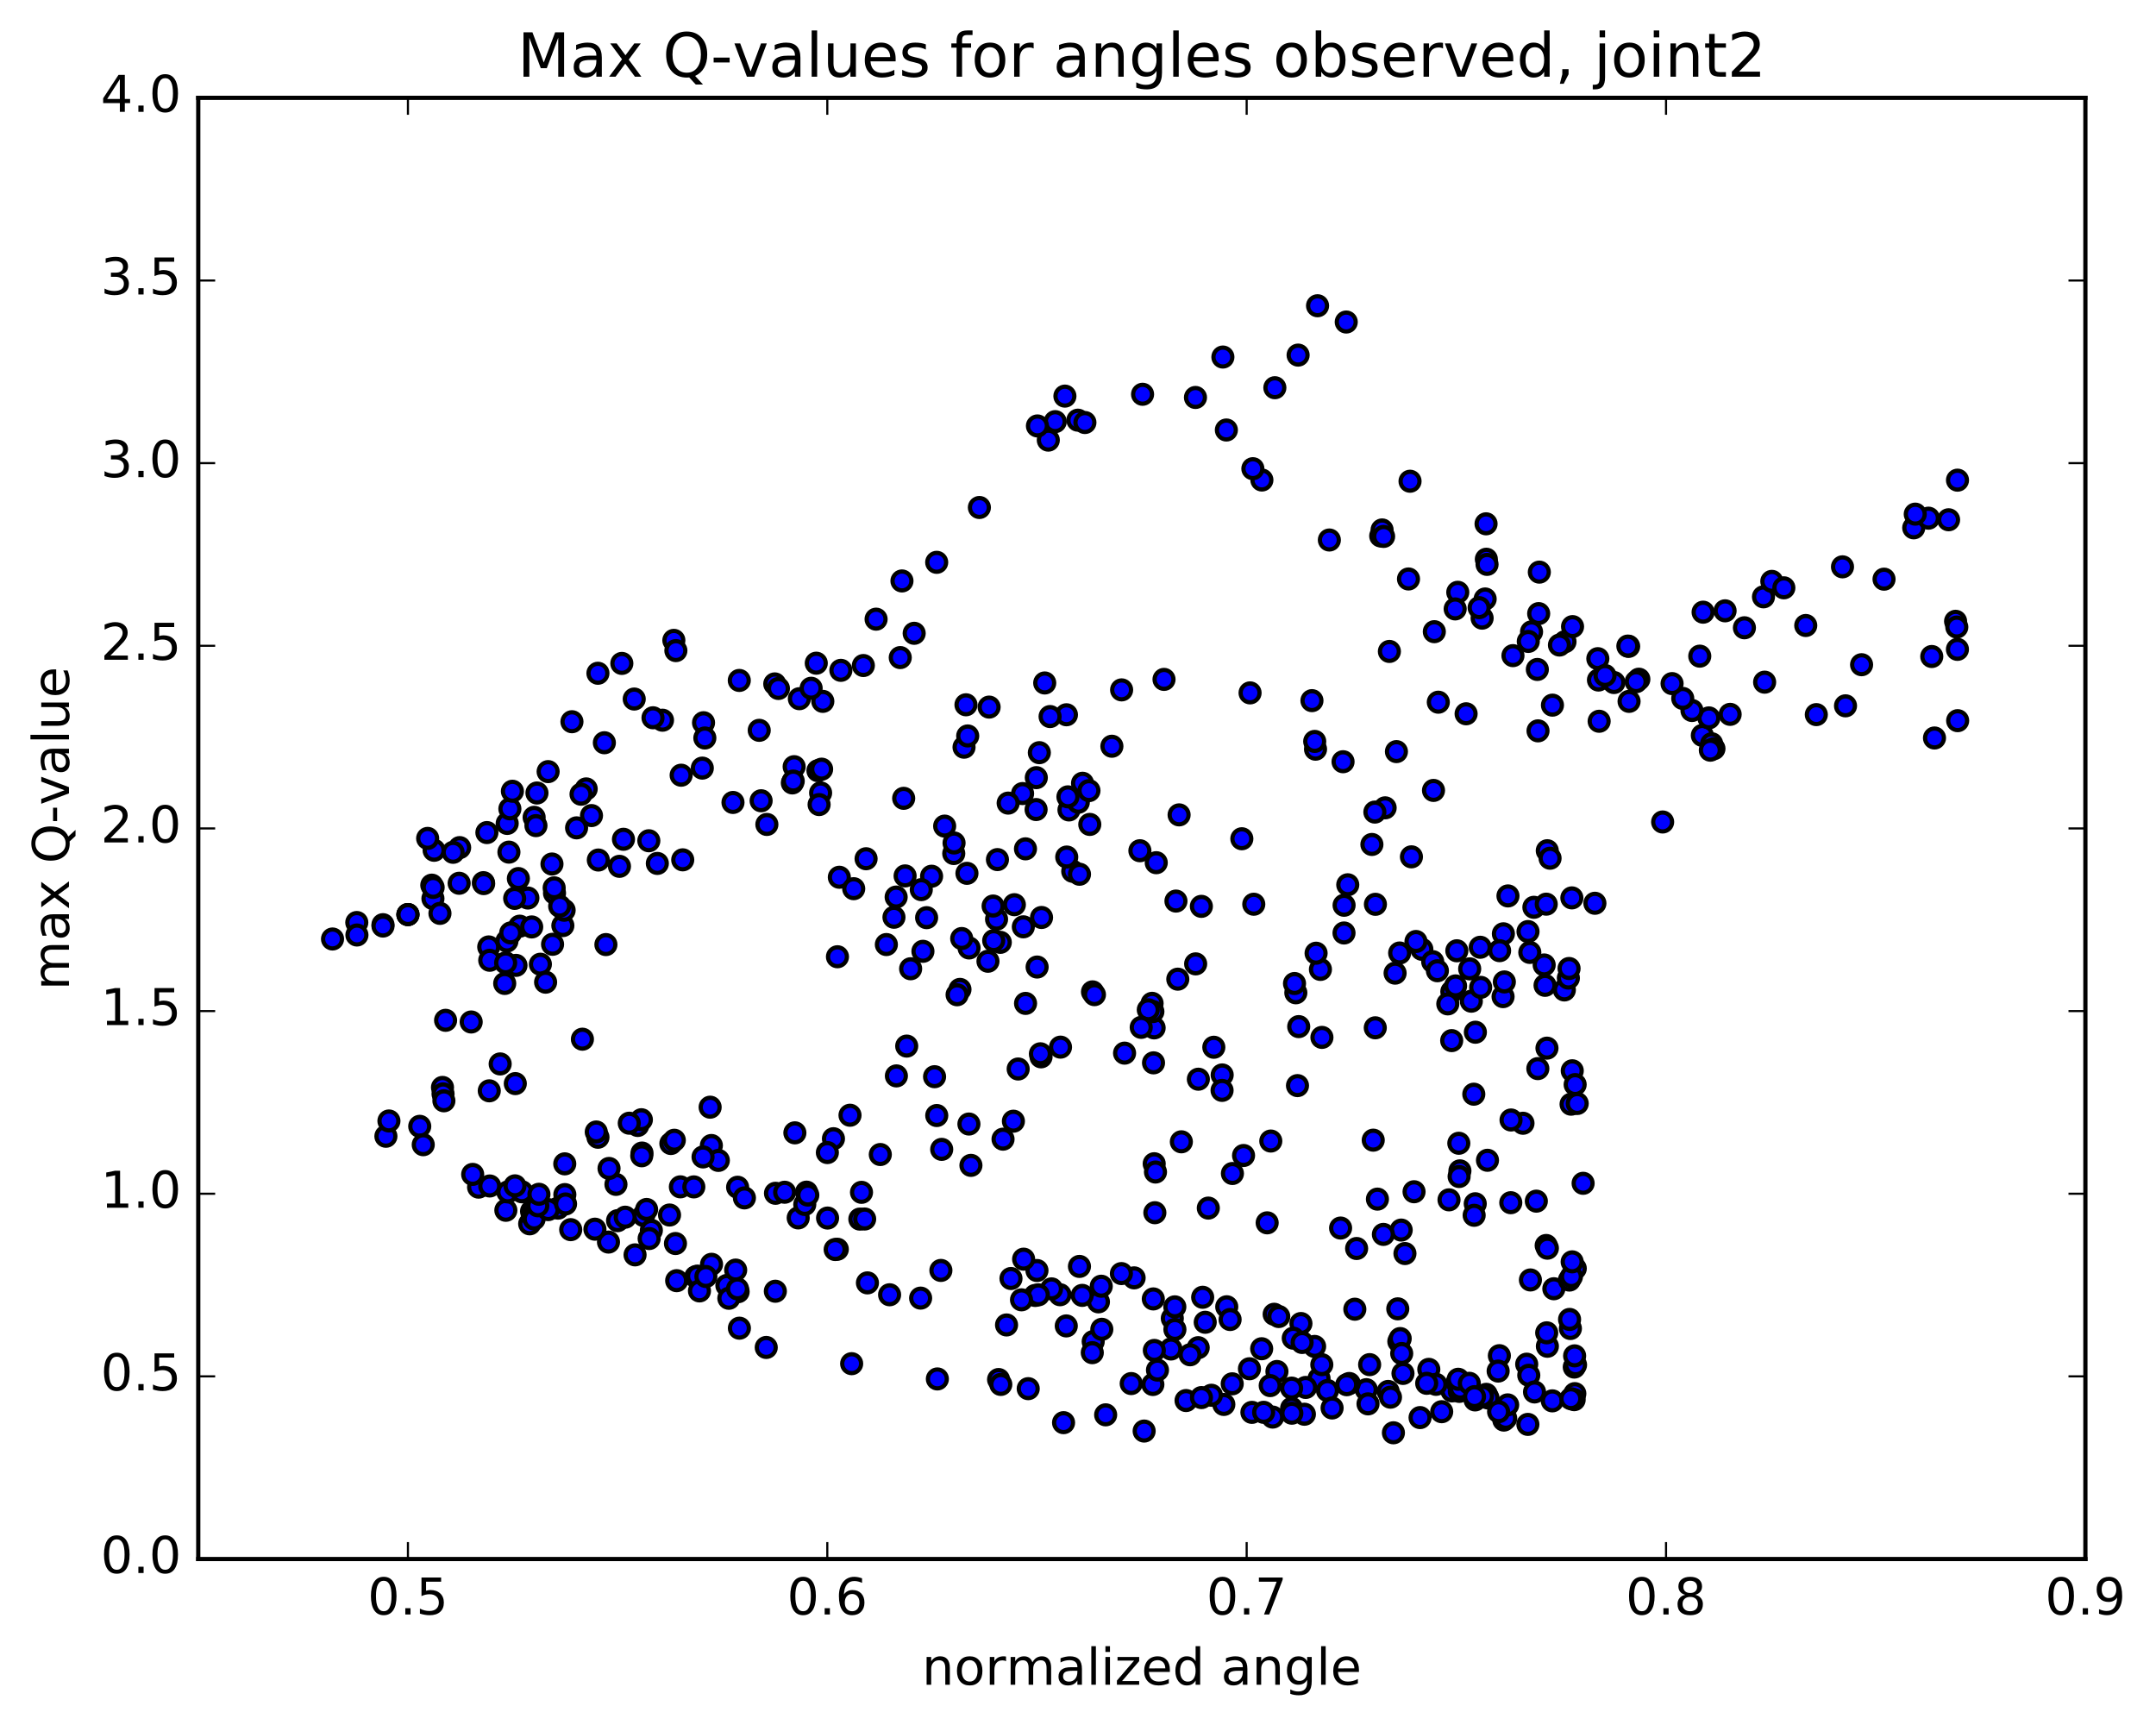 <?xml version="1.0" encoding="utf-8" standalone="no"?>
<!DOCTYPE svg PUBLIC "-//W3C//DTD SVG 1.1//EN"
  "http://www.w3.org/Graphics/SVG/1.1/DTD/svg11.dtd">
<!-- Created with matplotlib (http://matplotlib.org/) -->
<svg height="408pt" version="1.1" viewBox="0 0 510 408" width="510pt" xmlns="http://www.w3.org/2000/svg" xmlns:xlink="http://www.w3.org/1999/xlink">
 <defs>
  <style type="text/css">
*{stroke-linecap:butt;stroke-linejoin:round;stroke-miterlimit:100000;}
  </style>
 </defs>
 <g id="figure_1">
  <g id="patch_1">
   <path d="M 0 408.169 
L 510.039 408.169 
L 510.039 0 
L 0 0 
z
" style="fill:#ffffff;"/>
  </g>
  <g id="axes_1">
   <g id="patch_2">
    <path d="M 46.898 368.742 
L 493.298 368.742 
L 493.298 23.142 
L 46.898 23.142 
z
" style="fill:#ffffff;"/>
   </g>
   <g id="PathCollection_1">
    <defs>
     <path d="M 0 2.236 
C 0.593 2.236 1.162 2 1.581 1.581 
C 2 1.162 2.236 0.593 2.236 0 
C 2.236 -0.593 2 -1.162 1.581 -1.581 
C 1.162 -2 0.593 -2.236 0 -2.236 
C -0.593 -2.236 -1.162 -2 -1.581 -1.581 
C -2 -1.162 -2.236 -0.593 -2.236 0 
C -2.236 0.593 -2 1.162 -1.581 1.581 
C -1.162 2 -0.593 2.236 0 2.236 
z
" id="m99e7f99abd" style="stroke:#000000;"/>
    </defs>
    <g clip-path="url(#pa6bb18ad28)">
     <use style="fill:#0000ff;stroke:#000000;" x="298.498" xlink:href="#m99e7f99abd" y="113.533"/>
     <use style="fill:#0000ff;stroke:#000000;" x="96.497" xlink:href="#m99e7f99abd" y="216.315"/>
     <use style="fill:#0000ff;stroke:#000000;" x="90.591" xlink:href="#m99e7f99abd" y="218.704"/>
     <use style="fill:#0000ff;stroke:#000000;" x="84.399" xlink:href="#m99e7f99abd" y="218.193"/>
     <use style="fill:#0000ff;stroke:#000000;" x="102.14" xlink:href="#m99e7f99abd" y="209.357"/>
     <use style="fill:#0000ff;stroke:#000000;" x="119.977" xlink:href="#m99e7f99abd" y="194.759"/>
     <use style="fill:#0000ff;stroke:#000000;" x="126.351" xlink:href="#m99e7f99abd" y="193.319"/>
     <use style="fill:#0000ff;stroke:#000000;" x="108.729" xlink:href="#m99e7f99abd" y="200.477"/>
     <use style="fill:#0000ff;stroke:#000000;" x="102.691" xlink:href="#m99e7f99abd" y="201.11"/>
     <use style="fill:#0000ff;stroke:#000000;" x="120.609" xlink:href="#m99e7f99abd" y="191.306"/>
     <use style="fill:#0000ff;stroke:#000000;" x="138.662" xlink:href="#m99e7f99abd" y="186.594"/>
     <use style="fill:#0000ff;stroke:#000000;" x="156.713" xlink:href="#m99e7f99abd" y="170.343"/>
     <use style="fill:#0000ff;stroke:#000000;" x="174.877" xlink:href="#m99e7f99abd" y="160.938"/>
     <use style="fill:#0000ff;stroke:#000000;" x="193.088" xlink:href="#m99e7f99abd" y="156.858"/>
     <use style="fill:#0000ff;stroke:#000000;" x="213.359" xlink:href="#m99e7f99abd" y="137.407"/>
     <use style="fill:#0000ff;stroke:#000000;" x="231.673" xlink:href="#m99e7f99abd" y="120.032"/>
     <use style="fill:#0000ff;stroke:#000000;" x="247.976" xlink:href="#m99e7f99abd" y="104.097"/>
     <use style="fill:#0000ff;stroke:#000000;" x="254.969" xlink:href="#m99e7f99abd" y="99.38"/>
     <use style="fill:#0000ff;stroke:#000000;" x="249.61" xlink:href="#m99e7f99abd" y="99.729"/>
     <use style="fill:#0000ff;stroke:#000000;" x="256.632" xlink:href="#m99e7f99abd" y="99.936"/>
     <use style="fill:#0000ff;stroke:#000000;" x="245.404" xlink:href="#m99e7f99abd" y="100.744"/>
     <use style="fill:#0000ff;stroke:#000000;" x="251.903" xlink:href="#m99e7f99abd" y="93.688"/>
     <use style="fill:#0000ff;stroke:#000000;" x="270.275" xlink:href="#m99e7f99abd" y="93.254"/>
     <use style="fill:#0000ff;stroke:#000000;" x="282.788" xlink:href="#m99e7f99abd" y="94.008"/>
     <use style="fill:#0000ff;stroke:#000000;" x="289.273" xlink:href="#m99e7f99abd" y="84.447"/>
     <use style="fill:#0000ff;stroke:#000000;" x="311.666" xlink:href="#m99e7f99abd" y="72.317"/>
     <use style="fill:#0000ff;stroke:#000000;" x="318.453" xlink:href="#m99e7f99abd" y="76.165"/>
     <use style="fill:#0000ff;stroke:#000000;" x="307.066" xlink:href="#m99e7f99abd" y="83.988"/>
     <use style="fill:#0000ff;stroke:#000000;" x="301.566" xlink:href="#m99e7f99abd" y="91.703"/>
     <use style="fill:#0000ff;stroke:#000000;" x="290.097" xlink:href="#m99e7f99abd" y="101.705"/>
     <use style="fill:#0000ff;stroke:#000000;" x="296.366" xlink:href="#m99e7f99abd" y="110.854"/>
     <use style="fill:#0000ff;stroke:#000000;" x="314.458" xlink:href="#m99e7f99abd" y="127.721"/>
     <use style="fill:#0000ff;stroke:#000000;" x="326.606" xlink:href="#m99e7f99abd" y="126.767"/>
     <use style="fill:#0000ff;stroke:#000000;" x="326.933" xlink:href="#m99e7f99abd" y="125.342"/>
     <use style="fill:#0000ff;stroke:#000000;" x="327.292" xlink:href="#m99e7f99abd" y="126.874"/>
     <use style="fill:#0000ff;stroke:#000000;" x="333.543" xlink:href="#m99e7f99abd" y="113.821"/>
     <use style="fill:#0000ff;stroke:#000000;" x="351.594" xlink:href="#m99e7f99abd" y="132.271"/>
     <use style="fill:#0000ff;stroke:#000000;" x="363.658" xlink:href="#m99e7f99abd" y="158.341"/>
     <use style="fill:#0000ff;stroke:#000000;" x="363.82" xlink:href="#m99e7f99abd" y="172.862"/>
     <use style="fill:#0000ff;stroke:#000000;" x="363.973" xlink:href="#m99e7f99abd" y="145.131"/>
     <use style="fill:#0000ff;stroke:#000000;" x="364.127" xlink:href="#m99e7f99abd" y="135.321"/>
     <use style="fill:#0000ff;stroke:#000000;" x="370.198" xlink:href="#m99e7f99abd" y="151.776"/>
     <use style="fill:#0000ff;stroke:#000000;" x="371.985" xlink:href="#m99e7f99abd" y="148.207"/>
     <use style="fill:#0000ff;stroke:#000000;" x="368.888" xlink:href="#m99e7f99abd" y="152.566"/>
     <use style="fill:#0000ff;stroke:#000000;" x="362.288" xlink:href="#m99e7f99abd" y="149.439"/>
     <use style="fill:#0000ff;stroke:#000000;" x="350.596" xlink:href="#m99e7f99abd" y="146.204"/>
     <use style="fill:#0000ff;stroke:#000000;" x="344.836" xlink:href="#m99e7f99abd" y="140.09"/>
     <use style="fill:#0000ff;stroke:#000000;" x="333.179" xlink:href="#m99e7f99abd" y="136.94"/>
     <use style="fill:#0000ff;stroke:#000000;" x="339.288" xlink:href="#m99e7f99abd" y="149.405"/>
     <use style="fill:#0000ff;stroke:#000000;" x="351.311" xlink:href="#m99e7f99abd" y="141.669"/>
     <use style="fill:#0000ff;stroke:#000000;" x="351.525" xlink:href="#m99e7f99abd" y="123.893"/>
     <use style="fill:#0000ff;stroke:#000000;" x="351.76" xlink:href="#m99e7f99abd" y="133.489"/>
     <use style="fill:#0000ff;stroke:#000000;" x="357.888" xlink:href="#m99e7f99abd" y="155.071"/>
     <use style="fill:#0000ff;stroke:#000000;" x="361.515" xlink:href="#m99e7f99abd" y="151.71"/>
     <use style="fill:#0000ff;stroke:#000000;" x="349.891" xlink:href="#m99e7f99abd" y="143.723"/>
     <use style="fill:#0000ff;stroke:#000000;" x="344.221" xlink:href="#m99e7f99abd" y="144.022"/>
     <use style="fill:#0000ff;stroke:#000000;" x="328.659" xlink:href="#m99e7f99abd" y="154.079"/>
     <use style="fill:#0000ff;stroke:#000000;" x="311.187" xlink:href="#m99e7f99abd" y="177.199"/>
     <use style="fill:#0000ff;stroke:#000000;" x="293.755" xlink:href="#m99e7f99abd" y="198.381"/>
     <use style="fill:#0000ff;stroke:#000000;" x="284.183" xlink:href="#m99e7f99abd" y="214.372"/>
     <use style="fill:#0000ff;stroke:#000000;" x="278.607" xlink:href="#m99e7f99abd" y="231.595"/>
     <use style="fill:#0000ff;stroke:#000000;" x="273.009" xlink:href="#m99e7f99abd" y="243.118"/>
     <use style="fill:#0000ff;stroke:#000000;" x="289.106" xlink:href="#m99e7f99abd" y="254.247"/>
     <use style="fill:#0000ff;stroke:#000000;" x="307.21" xlink:href="#m99e7f99abd" y="242.816"/>
     <use style="fill:#0000ff;stroke:#000000;" x="325.32" xlink:href="#m99e7f99abd" y="243.098"/>
     <use style="fill:#0000ff;stroke:#000000;" x="343.428" xlink:href="#m99e7f99abd" y="234.546"/>
     <use style="fill:#0000ff;stroke:#000000;" x="355.624" xlink:href="#m99e7f99abd" y="220.863"/>
     <use style="fill:#0000ff;stroke:#000000;" x="361.875" xlink:href="#m99e7f99abd" y="225.267"/>
     <use style="fill:#0000ff;stroke:#000000;" x="370.046" xlink:href="#m99e7f99abd" y="234.144"/>
     <use style="fill:#0000ff;stroke:#000000;" x="370.998" xlink:href="#m99e7f99abd" y="231.334"/>
     <use style="fill:#0000ff;stroke:#000000;" x="371.162" xlink:href="#m99e7f99abd" y="229.07"/>
     <use style="fill:#0000ff;stroke:#000000;" x="365.481" xlink:href="#m99e7f99abd" y="233.053"/>
     <use style="fill:#0000ff;stroke:#000000;" x="348.04" xlink:href="#m99e7f99abd" y="236.8"/>
     <use style="fill:#0000ff;stroke:#000000;" x="342.475" xlink:href="#m99e7f99abd" y="237.44"/>
     <use style="fill:#0000ff;stroke:#000000;" x="349.001" xlink:href="#m99e7f99abd" y="244.144"/>
     <use style="fill:#0000ff;stroke:#000000;" x="343.395" xlink:href="#m99e7f99abd" y="246.128"/>
     <use style="fill:#0000ff;stroke:#000000;" x="355.55" xlink:href="#m99e7f99abd" y="235.725"/>
     <use style="fill:#0000ff;stroke:#000000;" x="355.853" xlink:href="#m99e7f99abd" y="232.249"/>
     <use style="fill:#0000ff;stroke:#000000;" x="350.245" xlink:href="#m99e7f99abd" y="233.531"/>
     <use style="fill:#0000ff;stroke:#000000;" x="344.614" xlink:href="#m99e7f99abd" y="224.879"/>
     <use style="fill:#0000ff;stroke:#000000;" x="356.708" xlink:href="#m99e7f99abd" y="211.904"/>
     <use style="fill:#0000ff;stroke:#000000;" x="362.841" xlink:href="#m99e7f99abd" y="214.595"/>
     <use style="fill:#0000ff;stroke:#000000;" x="365.273" xlink:href="#m99e7f99abd" y="228.235"/>
     <use style="fill:#0000ff;stroke:#000000;" x="347.653" xlink:href="#m99e7f99abd" y="229.156"/>
     <use style="fill:#0000ff;stroke:#000000;" x="330.009" xlink:href="#m99e7f99abd" y="230.167"/>
     <use style="fill:#0000ff;stroke:#000000;" x="312.346" xlink:href="#m99e7f99abd" y="229.286"/>
     <use style="fill:#0000ff;stroke:#000000;" x="306.528" xlink:href="#m99e7f99abd" y="234.816"/>
     <use style="fill:#0000ff;stroke:#000000;" x="312.701" xlink:href="#m99e7f99abd" y="245.366"/>
     <use style="fill:#0000ff;stroke:#000000;" x="306.92" xlink:href="#m99e7f99abd" y="256.769"/>
     <use style="fill:#0000ff;stroke:#000000;" x="324.838" xlink:href="#m99e7f99abd" y="269.672"/>
     <use style="fill:#0000ff;stroke:#000000;" x="342.762" xlink:href="#m99e7f99abd" y="283.787"/>
     <use style="fill:#0000ff;stroke:#000000;" x="348.969" xlink:href="#m99e7f99abd" y="284.715"/>
     <use style="fill:#0000ff;stroke:#000000;" x="331.451" xlink:href="#m99e7f99abd" y="290.937"/>
     <use style="fill:#0000ff;stroke:#000000;" x="325.83" xlink:href="#m99e7f99abd" y="283.618"/>
     <use style="fill:#0000ff;stroke:#000000;" x="332.339" xlink:href="#m99e7f99abd" y="296.49"/>
     <use style="fill:#0000ff;stroke:#000000;" x="320.907" xlink:href="#m99e7f99abd" y="295.298"/>
     <use style="fill:#0000ff;stroke:#000000;" x="327.239" xlink:href="#m99e7f99abd" y="291.962"/>
     <use style="fill:#0000ff;stroke:#000000;" x="345.341" xlink:href="#m99e7f99abd" y="276.933"/>
     <use style="fill:#0000ff;stroke:#000000;" x="363.419" xlink:href="#m99e7f99abd" y="284.099"/>
     <use style="fill:#0000ff;stroke:#000000;" x="367.56" xlink:href="#m99e7f99abd" y="304.816"/>
     <use style="fill:#0000ff;stroke:#000000;" x="362.019" xlink:href="#m99e7f99abd" y="302.737"/>
     <use style="fill:#0000ff;stroke:#000000;" x="371.24" xlink:href="#m99e7f99abd" y="302.763"/>
     <use style="fill:#0000ff;stroke:#000000;" x="365.748" xlink:href="#m99e7f99abd" y="294.585"/>
     <use style="fill:#0000ff;stroke:#000000;" x="360.262" xlink:href="#m99e7f99abd" y="265.675"/>
     <use style="fill:#0000ff;stroke:#000000;" x="371.635" xlink:href="#m99e7f99abd" y="261.163"/>
     <use style="fill:#0000ff;stroke:#000000;" x="371.915" xlink:href="#m99e7f99abd" y="253.261"/>
     <use style="fill:#0000ff;stroke:#000000;" x="372.602" xlink:href="#m99e7f99abd" y="256.528"/>
     <use style="fill:#0000ff;stroke:#000000;" x="373.088" xlink:href="#m99e7f99abd" y="260.999"/>
     <use style="fill:#0000ff;stroke:#000000;" x="374.485" xlink:href="#m99e7f99abd" y="279.877"/>
     <use style="fill:#0000ff;stroke:#000000;" x="372.631" xlink:href="#m99e7f99abd" y="300.021"/>
     <use style="fill:#0000ff;stroke:#000000;" x="366.031" xlink:href="#m99e7f99abd" y="318.418"/>
     <use style="fill:#0000ff;stroke:#000000;" x="354.674" xlink:href="#m99e7f99abd" y="320.647"/>
     <use style="fill:#0000ff;stroke:#000000;" x="361.141" xlink:href="#m99e7f99abd" y="322.658"/>
     <use style="fill:#0000ff;stroke:#000000;" x="372.394" xlink:href="#m99e7f99abd" y="323.339"/>
     <use style="fill:#0000ff;stroke:#000000;" x="371.477" xlink:href="#m99e7f99abd" y="314.22"/>
     <use style="fill:#0000ff;stroke:#000000;" x="365.871" xlink:href="#m99e7f99abd" y="315.242"/>
     <use style="fill:#0000ff;stroke:#000000;" x="354.387" xlink:href="#m99e7f99abd" y="324.287"/>
     <use style="fill:#0000ff;stroke:#000000;" x="348.932" xlink:href="#m99e7f99abd" y="331.111"/>
     <use style="fill:#0000ff;stroke:#000000;" x="343.462" xlink:href="#m99e7f99abd" y="328.984"/>
     <use style="fill:#0000ff;stroke:#000000;" x="361.631" xlink:href="#m99e7f99abd" y="325.28"/>
     <use style="fill:#0000ff;stroke:#000000;" x="372.523" xlink:href="#m99e7f99abd" y="329.622"/>
     <use style="fill:#0000ff;stroke:#000000;" x="367.197" xlink:href="#m99e7f99abd" y="331.333"/>
     <use style="fill:#0000ff;stroke:#000000;" x="355.734" xlink:href="#m99e7f99abd" y="335.881"/>
     <use style="fill:#0000ff;stroke:#000000;" x="356.175" xlink:href="#m99e7f99abd" y="335.463"/>
     <use style="fill:#0000ff;stroke:#000000;" x="356.637" xlink:href="#m99e7f99abd" y="332.283"/>
     <use style="fill:#0000ff;stroke:#000000;" x="362.992" xlink:href="#m99e7f99abd" y="329.227"/>
     <use style="fill:#0000ff;stroke:#000000;" x="372.369" xlink:href="#m99e7f99abd" y="331.052"/>
     <use style="fill:#0000ff;stroke:#000000;" x="371.593" xlink:href="#m99e7f99abd" y="330.822"/>
     <use style="fill:#0000ff;stroke:#000000;" x="372.694" xlink:href="#m99e7f99abd" y="322.826"/>
     <use style="fill:#0000ff;stroke:#000000;" x="372.477" xlink:href="#m99e7f99abd" y="320.688"/>
     <use style="fill:#0000ff;stroke:#000000;" x="371.28" xlink:href="#m99e7f99abd" y="312.072"/>
     <use style="fill:#0000ff;stroke:#000000;" x="371.716" xlink:href="#m99e7f99abd" y="301.954"/>
     <use style="fill:#0000ff;stroke:#000000;" x="371.895" xlink:href="#m99e7f99abd" y="298.453"/>
     <use style="fill:#0000ff;stroke:#000000;" x="366.033" xlink:href="#m99e7f99abd" y="295.225"/>
     <use style="fill:#0000ff;stroke:#000000;" x="348.711" xlink:href="#m99e7f99abd" y="287.441"/>
     <use style="fill:#0000ff;stroke:#000000;" x="345.152" xlink:href="#m99e7f99abd" y="278.267"/>
     <use style="fill:#0000ff;stroke:#000000;" x="357.433" xlink:href="#m99e7f99abd" y="264.902"/>
     <use style="fill:#0000ff;stroke:#000000;" x="363.774" xlink:href="#m99e7f99abd" y="252.749"/>
     <use style="fill:#0000ff;stroke:#000000;" x="365.932" xlink:href="#m99e7f99abd" y="247.912"/>
     <use style="fill:#0000ff;stroke:#000000;" x="348.625" xlink:href="#m99e7f99abd" y="258.801"/>
     <use style="fill:#0000ff;stroke:#000000;" x="345.082" xlink:href="#m99e7f99abd" y="270.407"/>
     <use style="fill:#0000ff;stroke:#000000;" x="357.372" xlink:href="#m99e7f99abd" y="284.464"/>
     <use style="fill:#0000ff;stroke:#000000;" x="351.863" xlink:href="#m99e7f99abd" y="274.431"/>
     <use style="fill:#0000ff;stroke:#000000;" x="334.494" xlink:href="#m99e7f99abd" y="281.874"/>
     <use style="fill:#0000ff;stroke:#000000;" x="317.116" xlink:href="#m99e7f99abd" y="290.459"/>
     <use style="fill:#0000ff;stroke:#000000;" x="299.747" xlink:href="#m99e7f99abd" y="289.227"/>
     <use style="fill:#0000ff;stroke:#000000;" x="294.162" xlink:href="#m99e7f99abd" y="273.301"/>
     <use style="fill:#0000ff;stroke:#000000;" x="300.605" xlink:href="#m99e7f99abd" y="269.88"/>
     <use style="fill:#0000ff;stroke:#000000;" x="289.079" xlink:href="#m99e7f99abd" y="257.899"/>
     <use style="fill:#0000ff;stroke:#000000;" x="283.47" xlink:href="#m99e7f99abd" y="255.257"/>
     <use style="fill:#0000ff;stroke:#000000;" x="266.016" xlink:href="#m99e7f99abd" y="249.09"/>
     <use style="fill:#0000ff;stroke:#000000;" x="258.432" xlink:href="#m99e7f99abd" y="234.597"/>
     <use style="fill:#0000ff;stroke:#000000;" x="272.523" xlink:href="#m99e7f99abd" y="237.31"/>
     <use style="fill:#0000ff;stroke:#000000;" x="272.713" xlink:href="#m99e7f99abd" y="239.262"/>
     <use style="fill:#0000ff;stroke:#000000;" x="272.863" xlink:href="#m99e7f99abd" y="251.387"/>
     <use style="fill:#0000ff;stroke:#000000;" x="273.025" xlink:href="#m99e7f99abd" y="275.25"/>
     <use style="fill:#0000ff;stroke:#000000;" x="273.18" xlink:href="#m99e7f99abd" y="286.834"/>
     <use style="fill:#0000ff;stroke:#000000;" x="273.329" xlink:href="#m99e7f99abd" y="277.211"/>
     <use style="fill:#0000ff;stroke:#000000;" x="279.45" xlink:href="#m99e7f99abd" y="270.062"/>
     <use style="fill:#0000ff;stroke:#000000;" x="291.528" xlink:href="#m99e7f99abd" y="277.556"/>
     <use style="fill:#0000ff;stroke:#000000;" x="285.825" xlink:href="#m99e7f99abd" y="285.74"/>
     <use style="fill:#0000ff;stroke:#000000;" x="268.275" xlink:href="#m99e7f99abd" y="302.241"/>
     <use style="fill:#0000ff;stroke:#000000;" x="250.753" xlink:href="#m99e7f99abd" y="306.231"/>
     <use style="fill:#0000ff;stroke:#000000;" x="239.146" xlink:href="#m99e7f99abd" y="302.395"/>
     <use style="fill:#0000ff;stroke:#000000;" x="245.295" xlink:href="#m99e7f99abd" y="300.504"/>
     <use style="fill:#0000ff;stroke:#000000;" x="265.265" xlink:href="#m99e7f99abd" y="301.228"/>
     <use style="fill:#0000ff;stroke:#000000;" x="277.31" xlink:href="#m99e7f99abd" y="311.823"/>
     <use style="fill:#0000ff;stroke:#000000;" x="283.434" xlink:href="#m99e7f99abd" y="318.754"/>
     <use style="fill:#0000ff;stroke:#000000;" x="301.402" xlink:href="#m99e7f99abd" y="310.854"/>
     <use style="fill:#0000ff;stroke:#000000;" x="307.736" xlink:href="#m99e7f99abd" y="313.042"/>
     <use style="fill:#0000ff;stroke:#000000;" x="290.185" xlink:href="#m99e7f99abd" y="309.079"/>
     <use style="fill:#0000ff;stroke:#000000;" x="284.492" xlink:href="#m99e7f99abd" y="306.834"/>
     <use style="fill:#0000ff;stroke:#000000;" x="302.488" xlink:href="#m99e7f99abd" y="311.387"/>
     <use style="fill:#0000ff;stroke:#000000;" x="320.484" xlink:href="#m99e7f99abd" y="309.655"/>
     <use style="fill:#0000ff;stroke:#000000;" x="330.643" xlink:href="#m99e7f99abd" y="309.568"/>
     <use style="fill:#0000ff;stroke:#000000;" x="330.892" xlink:href="#m99e7f99abd" y="317.281"/>
     <use style="fill:#0000ff;stroke:#000000;" x="331.215" xlink:href="#m99e7f99abd" y="316.597"/>
     <use style="fill:#0000ff;stroke:#000000;" x="331.571" xlink:href="#m99e7f99abd" y="320.133"/>
     <use style="fill:#0000ff;stroke:#000000;" x="331.873" xlink:href="#m99e7f99abd" y="324.845"/>
     <use style="fill:#0000ff;stroke:#000000;" x="337.983" xlink:href="#m99e7f99abd" y="323.883"/>
     <use style="fill:#0000ff;stroke:#000000;" x="339.689" xlink:href="#m99e7f99abd" y="327.425"/>
     <use style="fill:#0000ff;stroke:#000000;" x="328.364" xlink:href="#m99e7f99abd" y="329.105"/>
     <use style="fill:#0000ff;stroke:#000000;" x="323.2" xlink:href="#m99e7f99abd" y="328.688"/>
     <use style="fill:#0000ff;stroke:#000000;" x="312.024" xlink:href="#m99e7f99abd" y="326.063"/>
     <use style="fill:#0000ff;stroke:#000000;" x="312.672" xlink:href="#m99e7f99abd" y="322.77"/>
     <use style="fill:#0000ff;stroke:#000000;" x="319.166" xlink:href="#m99e7f99abd" y="327.225"/>
     <use style="fill:#0000ff;stroke:#000000;" x="337.485" xlink:href="#m99e7f99abd" y="327.181"/>
     <use style="fill:#0000ff;stroke:#000000;" x="344.682" xlink:href="#m99e7f99abd" y="327.012"/>
     <use style="fill:#0000ff;stroke:#000000;" x="345.199" xlink:href="#m99e7f99abd" y="329.09"/>
     <use style="fill:#0000ff;stroke:#000000;" x="345.42" xlink:href="#m99e7f99abd" y="328.32"/>
     <use style="fill:#0000ff;stroke:#000000;" x="344.933" xlink:href="#m99e7f99abd" y="326.229"/>
     <use style="fill:#0000ff;stroke:#000000;" x="347.565" xlink:href="#m99e7f99abd" y="327.18"/>
     <use style="fill:#0000ff;stroke:#000000;" x="351.574" xlink:href="#m99e7f99abd" y="329.791"/>
     <use style="fill:#0000ff;stroke:#000000;" x="351.984" xlink:href="#m99e7f99abd" y="330.652"/>
     <use style="fill:#0000ff;stroke:#000000;" x="350.689" xlink:href="#m99e7f99abd" y="330.235"/>
     <use style="fill:#0000ff;stroke:#000000;" x="348.796" xlink:href="#m99e7f99abd" y="330.335"/>
     <use style="fill:#0000ff;stroke:#000000;" x="341.031" xlink:href="#m99e7f99abd" y="333.897"/>
     <use style="fill:#0000ff;stroke:#000000;" x="329.612" xlink:href="#m99e7f99abd" y="338.886"/>
     <use style="fill:#0000ff;stroke:#000000;" x="335.916" xlink:href="#m99e7f99abd" y="335.289"/>
     <use style="fill:#0000ff;stroke:#000000;" x="354.493" xlink:href="#m99e7f99abd" y="333.901"/>
     <use style="fill:#0000ff;stroke:#000000;" x="361.418" xlink:href="#m99e7f99abd" y="336.9"/>
     <use style="fill:#0000ff;stroke:#000000;" x="96.497" xlink:href="#m99e7f99abd" y="216.315"/>
     <use style="fill:#0000ff;stroke:#000000;" x="102.41" xlink:href="#m99e7f99abd" y="212.531"/>
     <use style="fill:#0000ff;stroke:#000000;" x="108.613" xlink:href="#m99e7f99abd" y="208.912"/>
     <use style="fill:#0000ff;stroke:#000000;" x="102.459" xlink:href="#m99e7f99abd" y="209.889"/>
     <use style="fill:#0000ff;stroke:#000000;" x="114.345" xlink:href="#m99e7f99abd" y="208.765"/>
     <use style="fill:#0000ff;stroke:#000000;" x="114.413" xlink:href="#m99e7f99abd" y="208.992"/>
     <use style="fill:#0000ff;stroke:#000000;" x="120.386" xlink:href="#m99e7f99abd" y="201.548"/>
     <use style="fill:#0000ff;stroke:#000000;" x="126.777" xlink:href="#m99e7f99abd" y="195.276"/>
     <use style="fill:#0000ff;stroke:#000000;" x="107.182" xlink:href="#m99e7f99abd" y="201.588"/>
     <use style="fill:#0000ff;stroke:#000000;" x="101.162" xlink:href="#m99e7f99abd" y="198.299"/>
     <use style="fill:#0000ff;stroke:#000000;" x="115.175" xlink:href="#m99e7f99abd" y="196.919"/>
     <use style="fill:#0000ff;stroke:#000000;" x="121.209" xlink:href="#m99e7f99abd" y="187.147"/>
     <use style="fill:#0000ff;stroke:#000000;" x="135.293" xlink:href="#m99e7f99abd" y="170.702"/>
     <use style="fill:#0000ff;stroke:#000000;" x="141.439" xlink:href="#m99e7f99abd" y="159.239"/>
     <use style="fill:#0000ff;stroke:#000000;" x="150.026" xlink:href="#m99e7f99abd" y="165.338"/>
     <use style="fill:#0000ff;stroke:#000000;" x="130.568" xlink:href="#m99e7f99abd" y="204.358"/>
     <use style="fill:#0000ff;stroke:#000000;" x="122.62" xlink:href="#m99e7f99abd" y="207.799"/>
     <use style="fill:#0000ff;stroke:#000000;" x="131.17" xlink:href="#m99e7f99abd" y="211.252"/>
     <use style="fill:#0000ff;stroke:#000000;" x="115.61" xlink:href="#m99e7f99abd" y="223.969"/>
     <use style="fill:#0000ff;stroke:#000000;" x="115.847" xlink:href="#m99e7f99abd" y="227.124"/>
     <use style="fill:#0000ff;stroke:#000000;" x="122.056" xlink:href="#m99e7f99abd" y="228.332"/>
     <use style="fill:#0000ff;stroke:#000000;" x="130.708" xlink:href="#m99e7f99abd" y="223.344"/>
     <use style="fill:#0000ff;stroke:#000000;" x="122.937" xlink:href="#m99e7f99abd" y="219.06"/>
     <use style="fill:#0000ff;stroke:#000000;" x="133.144" xlink:href="#m99e7f99abd" y="218.919"/>
     <use style="fill:#0000ff;stroke:#000000;" x="133.445" xlink:href="#m99e7f99abd" y="215.29"/>
     <use style="fill:#0000ff;stroke:#000000;" x="127.828" xlink:href="#m99e7f99abd" y="228.06"/>
     <use style="fill:#0000ff;stroke:#000000;" x="119.913" xlink:href="#m99e7f99abd" y="222.586"/>
     <use style="fill:#0000ff;stroke:#000000;" x="139.917" xlink:href="#m99e7f99abd" y="192.9"/>
     <use style="fill:#0000ff;stroke:#000000;" x="146.535" xlink:href="#m99e7f99abd" y="204.907"/>
     <use style="fill:#0000ff;stroke:#000000;" x="129.062" xlink:href="#m99e7f99abd" y="232.307"/>
     <use style="fill:#0000ff;stroke:#000000;" x="111.459" xlink:href="#m99e7f99abd" y="241.722"/>
     <use style="fill:#0000ff;stroke:#000000;" x="105.404" xlink:href="#m99e7f99abd" y="241.326"/>
     <use style="fill:#0000ff;stroke:#000000;" x="119.389" xlink:href="#m99e7f99abd" y="232.606"/>
     <use style="fill:#0000ff;stroke:#000000;" x="119.611" xlink:href="#m99e7f99abd" y="227.738"/>
     <use style="fill:#0000ff;stroke:#000000;" x="125.774" xlink:href="#m99e7f99abd" y="219.241"/>
     <use style="fill:#0000ff;stroke:#000000;" x="132.392" xlink:href="#m99e7f99abd" y="214.327"/>
     <use style="fill:#0000ff;stroke:#000000;" x="120.806" xlink:href="#m99e7f99abd" y="220.657"/>
     <use style="fill:#0000ff;stroke:#000000;" x="127.017" xlink:href="#m99e7f99abd" y="187.561"/>
     <use style="fill:#0000ff;stroke:#000000;" x="147.095" xlink:href="#m99e7f99abd" y="156.911"/>
     <use style="fill:#0000ff;stroke:#000000;" x="159.4" xlink:href="#m99e7f99abd" y="151.459"/>
     <use style="fill:#0000ff;stroke:#000000;" x="159.878" xlink:href="#m99e7f99abd" y="153.881"/>
     <use style="fill:#0000ff;stroke:#000000;" x="154.469" xlink:href="#m99e7f99abd" y="169.768"/>
     <use style="fill:#0000ff;stroke:#000000;" x="142.962" xlink:href="#m99e7f99abd" y="175.676"/>
     <use style="fill:#0000ff;stroke:#000000;" x="137.443" xlink:href="#m99e7f99abd" y="187.847"/>
     <use style="fill:#0000ff;stroke:#000000;" x="129.66" xlink:href="#m99e7f99abd" y="182.502"/>
     <use style="fill:#0000ff;stroke:#000000;" x="136.391" xlink:href="#m99e7f99abd" y="195.806"/>
     <use style="fill:#0000ff;stroke:#000000;" x="124.871" xlink:href="#m99e7f99abd" y="212.401"/>
     <use style="fill:#0000ff;stroke:#000000;" x="131.089" xlink:href="#m99e7f99abd" y="209.993"/>
     <use style="fill:#0000ff;stroke:#000000;" x="143.326" xlink:href="#m99e7f99abd" y="223.413"/>
     <use style="fill:#0000ff;stroke:#000000;" x="137.77" xlink:href="#m99e7f99abd" y="245.791"/>
     <use style="fill:#0000ff;stroke:#000000;" x="118.316" xlink:href="#m99e7f99abd" y="251.643"/>
     <use style="fill:#0000ff;stroke:#000000;" x="104.67" xlink:href="#m99e7f99abd" y="257.199"/>
     <use style="fill:#0000ff;stroke:#000000;" x="104.803" xlink:href="#m99e7f99abd" y="258.728"/>
     <use style="fill:#0000ff;stroke:#000000;" x="105.003" xlink:href="#m99e7f99abd" y="260.362"/>
     <use style="fill:#0000ff;stroke:#000000;" x="99.289" xlink:href="#m99e7f99abd" y="266.4"/>
     <use style="fill:#0000ff;stroke:#000000;" x="91.285" xlink:href="#m99e7f99abd" y="268.748"/>
     <use style="fill:#0000ff;stroke:#000000;" x="113.208" xlink:href="#m99e7f99abd" y="280.783"/>
     <use style="fill:#0000ff;stroke:#000000;" x="125.296" xlink:href="#m99e7f99abd" y="289.462"/>
     <use style="fill:#0000ff;stroke:#000000;" x="119.658" xlink:href="#m99e7f99abd" y="286.259"/>
     <use style="fill:#0000ff;stroke:#000000;" x="100.117" xlink:href="#m99e7f99abd" y="270.747"/>
     <use style="fill:#0000ff;stroke:#000000;" x="92.002" xlink:href="#m99e7f99abd" y="265.134"/>
     <use style="fill:#0000ff;stroke:#000000;" x="111.813" xlink:href="#m99e7f99abd" y="277.769"/>
     <use style="fill:#0000ff;stroke:#000000;" x="125.739" xlink:href="#m99e7f99abd" y="286.502"/>
     <use style="fill:#0000ff;stroke:#000000;" x="125.924" xlink:href="#m99e7f99abd" y="287.595"/>
     <use style="fill:#0000ff;stroke:#000000;" x="132" xlink:href="#m99e7f99abd" y="285.751"/>
     <use style="fill:#0000ff;stroke:#000000;" x="146.084" xlink:href="#m99e7f99abd" y="288.715"/>
     <use style="fill:#0000ff;stroke:#000000;" x="152.25" xlink:href="#m99e7f99abd" y="287.491"/>
     <use style="fill:#0000ff;stroke:#000000;" x="160.943" xlink:href="#m99e7f99abd" y="280.712"/>
     <use style="fill:#0000ff;stroke:#000000;" x="141.45" xlink:href="#m99e7f99abd" y="268.983"/>
     <use style="fill:#0000ff;stroke:#000000;" x="121.895" xlink:href="#m99e7f99abd" y="256.295"/>
     <use style="fill:#0000ff;stroke:#000000;" x="115.736" xlink:href="#m99e7f99abd" y="258.003"/>
     <use style="fill:#0000ff;stroke:#000000;" x="133.594" xlink:href="#m99e7f99abd" y="275.275"/>
     <use style="fill:#0000ff;stroke:#000000;" x="145.702" xlink:href="#m99e7f99abd" y="280.131"/>
     <use style="fill:#0000ff;stroke:#000000;" x="151.867" xlink:href="#m99e7f99abd" y="272.721"/>
     <use style="fill:#0000ff;stroke:#000000;" x="164.121" xlink:href="#m99e7f99abd" y="280.725"/>
     <use style="fill:#0000ff;stroke:#000000;" x="158.692" xlink:href="#m99e7f99abd" y="270.464"/>
     <use style="fill:#0000ff;stroke:#000000;" x="150.857" xlink:href="#m99e7f99abd" y="266.197"/>
     <use style="fill:#0000ff;stroke:#000000;" x="159.508" xlink:href="#m99e7f99abd" y="269.694"/>
     <use style="fill:#0000ff;stroke:#000000;" x="151.717" xlink:href="#m99e7f99abd" y="264.84"/>
     <use style="fill:#0000ff;stroke:#000000;" x="167.982" xlink:href="#m99e7f99abd" y="261.874"/>
     <use style="fill:#0000ff;stroke:#000000;" x="168.275" xlink:href="#m99e7f99abd" y="270.934"/>
     <use style="fill:#0000ff;stroke:#000000;" x="174.482" xlink:href="#m99e7f99abd" y="280.808"/>
     <use style="fill:#0000ff;stroke:#000000;" x="188.814" xlink:href="#m99e7f99abd" y="288.063"/>
     <use style="fill:#0000ff;stroke:#000000;" x="183.441" xlink:href="#m99e7f99abd" y="282.238"/>
     <use style="fill:#0000ff;stroke:#000000;" x="169.926" xlink:href="#m99e7f99abd" y="274.462"/>
     <use style="fill:#0000ff;stroke:#000000;" x="176.093" xlink:href="#m99e7f99abd" y="283.327"/>
     <use style="fill:#0000ff;stroke:#000000;" x="190.366" xlink:href="#m99e7f99abd" y="284.882"/>
     <use style="fill:#0000ff;stroke:#000000;" x="190.786" xlink:href="#m99e7f99abd" y="281.967"/>
     <use style="fill:#0000ff;stroke:#000000;" x="197.152" xlink:href="#m99e7f99abd" y="269.33"/>
     <use style="fill:#0000ff;stroke:#000000;" x="215.409" xlink:href="#m99e7f99abd" y="229.131"/>
     <use style="fill:#0000ff;stroke:#000000;" x="235.734" xlink:href="#m99e7f99abd" y="217.417"/>
     <use style="fill:#0000ff;stroke:#000000;" x="256.073" xlink:href="#m99e7f99abd" y="185.258"/>
     <use style="fill:#0000ff;stroke:#000000;" x="265.318" xlink:href="#m99e7f99abd" y="163.172"/>
     <use style="fill:#0000ff;stroke:#000000;" x="252.265" xlink:href="#m99e7f99abd" y="169.058"/>
     <use style="fill:#0000ff;stroke:#000000;" x="247.126" xlink:href="#m99e7f99abd" y="161.537"/>
     <use style="fill:#0000ff;stroke:#000000;" x="233.975" xlink:href="#m99e7f99abd" y="167.244"/>
     <use style="fill:#0000ff;stroke:#000000;" x="228.73" xlink:href="#m99e7f99abd" y="206.561"/>
     <use style="fill:#0000ff;stroke:#000000;" x="211.468" xlink:href="#m99e7f99abd" y="216.946"/>
     <use style="fill:#0000ff;stroke:#000000;" x="198.1" xlink:href="#m99e7f99abd" y="226.292"/>
     <use style="fill:#0000ff;stroke:#000000;" x="198.544" xlink:href="#m99e7f99abd" y="207.49"/>
     <use style="fill:#0000ff;stroke:#000000;" x="204.872" xlink:href="#m99e7f99abd" y="203.111"/>
     <use style="fill:#0000ff;stroke:#000000;" x="219.19" xlink:href="#m99e7f99abd" y="217.047"/>
     <use style="fill:#0000ff;stroke:#000000;" x="225.61" xlink:href="#m99e7f99abd" y="201.878"/>
     <use style="fill:#0000ff;stroke:#000000;" x="245.855" xlink:href="#m99e7f99abd" y="178.023"/>
     <use style="fill:#0000ff;stroke:#000000;" x="252.864" xlink:href="#m99e7f99abd" y="191.568"/>
     <use style="fill:#0000ff;stroke:#000000;" x="233.703" xlink:href="#m99e7f99abd" y="227.357"/>
     <use style="fill:#0000ff;stroke:#000000;" x="214.481" xlink:href="#m99e7f99abd" y="247.421"/>
     <use style="fill:#0000ff;stroke:#000000;" x="201.068" xlink:href="#m99e7f99abd" y="263.777"/>
     <use style="fill:#0000ff;stroke:#000000;" x="195.713" xlink:href="#m99e7f99abd" y="272.606"/>
     <use style="fill:#0000ff;stroke:#000000;" x="188.026" xlink:href="#m99e7f99abd" y="267.942"/>
     <use style="fill:#0000ff;stroke:#000000;" x="208.236" xlink:href="#m99e7f99abd" y="273.068"/>
     <use style="fill:#0000ff;stroke:#000000;" x="222.758" xlink:href="#m99e7f99abd" y="271.849"/>
     <use style="fill:#0000ff;stroke:#000000;" x="229.198" xlink:href="#m99e7f99abd" y="265.858"/>
     <use style="fill:#0000ff;stroke:#000000;" x="239.72" xlink:href="#m99e7f99abd" y="265.187"/>
     <use style="fill:#0000ff;stroke:#000000;" x="246.259" xlink:href="#m99e7f99abd" y="249.965"/>
     <use style="fill:#0000ff;stroke:#000000;" x="258.889" xlink:href="#m99e7f99abd" y="235.254"/>
     <use style="fill:#0000ff;stroke:#000000;" x="253.754" xlink:href="#m99e7f99abd" y="206.081"/>
     <use style="fill:#0000ff;stroke:#000000;" x="236.619" xlink:href="#m99e7f99abd" y="222.886"/>
     <use style="fill:#0000ff;stroke:#000000;" x="229.235" xlink:href="#m99e7f99abd" y="224.213"/>
     <use style="fill:#0000ff;stroke:#000000;" x="241.89" xlink:href="#m99e7f99abd" y="187.694"/>
     <use style="fill:#0000ff;stroke:#000000;" x="248.399" xlink:href="#m99e7f99abd" y="169.48"/>
     <use style="fill:#0000ff;stroke:#000000;" x="263.017" xlink:href="#m99e7f99abd" y="176.501"/>
     <use style="fill:#0000ff;stroke:#000000;" x="269.64" xlink:href="#m99e7f99abd" y="201.216"/>
     <use style="fill:#0000ff;stroke:#000000;" x="278.916" xlink:href="#m99e7f99abd" y="192.735"/>
     <use style="fill:#0000ff;stroke:#000000;" x="273.511" xlink:href="#m99e7f99abd" y="204.047"/>
     <use style="fill:#0000ff;stroke:#000000;" x="282.831" xlink:href="#m99e7f99abd" y="227.977"/>
     <use style="fill:#0000ff;stroke:#000000;" x="271.627" xlink:href="#m99e7f99abd" y="238.837"/>
     <use style="fill:#0000ff;stroke:#000000;" x="278.172" xlink:href="#m99e7f99abd" y="213.123"/>
     <use style="fill:#0000ff;stroke:#000000;" x="296.579" xlink:href="#m99e7f99abd" y="213.87"/>
     <use style="fill:#0000ff;stroke:#000000;" x="311.32" xlink:href="#m99e7f99abd" y="225.455"/>
     <use style="fill:#0000ff;stroke:#000000;" x="317.926" xlink:href="#m99e7f99abd" y="220.671"/>
     <use style="fill:#0000ff;stroke:#000000;" x="336.339" xlink:href="#m99e7f99abd" y="224.53"/>
     <use style="fill:#0000ff;stroke:#000000;" x="354.726" xlink:href="#m99e7f99abd" y="224.851"/>
     <use style="fill:#0000ff;stroke:#000000;" x="365.761" xlink:href="#m99e7f99abd" y="213.856"/>
     <use style="fill:#0000ff;stroke:#000000;" x="371.824" xlink:href="#m99e7f99abd" y="212.368"/>
     <use style="fill:#0000ff;stroke:#000000;" x="377.273" xlink:href="#m99e7f99abd" y="213.642"/>
     <use style="fill:#0000ff;stroke:#000000;" x="366.006" xlink:href="#m99e7f99abd" y="201.216"/>
     <use style="fill:#0000ff;stroke:#000000;" x="366.665" xlink:href="#m99e7f99abd" y="202.987"/>
     <use style="fill:#0000ff;stroke:#000000;" x="361.45" xlink:href="#m99e7f99abd" y="220.334"/>
     <use style="fill:#0000ff;stroke:#000000;" x="344.318" xlink:href="#m99e7f99abd" y="233.189"/>
     <use style="fill:#0000ff;stroke:#000000;" x="338.902" xlink:href="#m99e7f99abd" y="227.454"/>
     <use style="fill:#0000ff;stroke:#000000;" x="350.15" xlink:href="#m99e7f99abd" y="224.048"/>
     <use style="fill:#0000ff;stroke:#000000;" x="331.089" xlink:href="#m99e7f99abd" y="225.405"/>
     <use style="fill:#0000ff;stroke:#000000;" x="317.944" xlink:href="#m99e7f99abd" y="214.114"/>
     <use style="fill:#0000ff;stroke:#000000;" x="324.522" xlink:href="#m99e7f99abd" y="199.733"/>
     <use style="fill:#0000ff;stroke:#000000;" x="339.095" xlink:href="#m99e7f99abd" y="186.952"/>
     <use style="fill:#0000ff;stroke:#000000;" x="333.874" xlink:href="#m99e7f99abd" y="202.66"/>
     <use style="fill:#0000ff;stroke:#000000;" x="318.811" xlink:href="#m99e7f99abd" y="209.268"/>
     <use style="fill:#0000ff;stroke:#000000;" x="325.354" xlink:href="#m99e7f99abd" y="213.889"/>
     <use style="fill:#0000ff;stroke:#000000;" x="340.019" xlink:href="#m99e7f99abd" y="229.601"/>
     <use style="fill:#0000ff;stroke:#000000;" x="334.948" xlink:href="#m99e7f99abd" y="222.682"/>
     <use style="fill:#0000ff;stroke:#000000;" x="327.653" xlink:href="#m99e7f99abd" y="191.07"/>
     <use style="fill:#0000ff;stroke:#000000;" x="340.232" xlink:href="#m99e7f99abd" y="166.085"/>
     <use style="fill:#0000ff;stroke:#000000;" x="346.806" xlink:href="#m99e7f99abd" y="168.825"/>
     <use style="fill:#0000ff;stroke:#000000;" x="367.231" xlink:href="#m99e7f99abd" y="166.781"/>
     <use style="fill:#0000ff;stroke:#000000;" x="387.672" xlink:href="#m99e7f99abd" y="160.646"/>
     <use style="fill:#0000ff;stroke:#000000;" x="408.068" xlink:href="#m99e7f99abd" y="144.472"/>
     <use style="fill:#0000ff;stroke:#000000;" x="417.153" xlink:href="#m99e7f99abd" y="141.162"/>
     <use style="fill:#0000ff;stroke:#000000;" x="402.079" xlink:href="#m99e7f99abd" y="155.193"/>
     <use style="fill:#0000ff;stroke:#000000;" x="402.688" xlink:href="#m99e7f99abd" y="173.938"/>
     <use style="fill:#0000ff;stroke:#000000;" x="409.263" xlink:href="#m99e7f99abd" y="168.96"/>
     <use style="fill:#0000ff;stroke:#000000;" x="429.647" xlink:href="#m99e7f99abd" y="169.022"/>
     <use style="fill:#0000ff;stroke:#000000;" x="436.554" xlink:href="#m99e7f99abd" y="166.942"/>
     <use style="fill:#0000ff;stroke:#000000;" x="417.421" xlink:href="#m99e7f99abd" y="161.347"/>
     <use style="fill:#0000ff;stroke:#000000;" x="404.233" xlink:href="#m99e7f99abd" y="169.8"/>
     <use style="fill:#0000ff;stroke:#000000;" x="404.888" xlink:href="#m99e7f99abd" y="175.907"/>
     <use style="fill:#0000ff;stroke:#000000;" x="405.434" xlink:href="#m99e7f99abd" y="177.072"/>
     <use style="fill:#0000ff;stroke:#000000;" x="400.233" xlink:href="#m99e7f99abd" y="168.048"/>
     <use style="fill:#0000ff;stroke:#000000;" x="387.041" xlink:href="#m99e7f99abd" y="161.236"/>
     <use style="fill:#0000ff;stroke:#000000;" x="381.78" xlink:href="#m99e7f99abd" y="161.435"/>
     <use style="fill:#0000ff;stroke:#000000;" x="378.278" xlink:href="#m99e7f99abd" y="170.594"/>
     <use style="fill:#0000ff;stroke:#000000;" x="385.355" xlink:href="#m99e7f99abd" y="165.888"/>
     <use style="fill:#0000ff;stroke:#000000;" x="378.114" xlink:href="#m99e7f99abd" y="160.844"/>
     <use style="fill:#0000ff;stroke:#000000;" x="385.258" xlink:href="#m99e7f99abd" y="152.875"/>
     <use style="fill:#0000ff;stroke:#000000;" x="377.966" xlink:href="#m99e7f99abd" y="155.789"/>
     <use style="fill:#0000ff;stroke:#000000;" x="385.07" xlink:href="#m99e7f99abd" y="152.811"/>
     <use style="fill:#0000ff;stroke:#000000;" x="379.672" xlink:href="#m99e7f99abd" y="159.773"/>
     <use style="fill:#0000ff;stroke:#000000;" x="398.052" xlink:href="#m99e7f99abd" y="165.19"/>
     <use style="fill:#0000ff;stroke:#000000;" x="412.641" xlink:href="#m99e7f99abd" y="148.483"/>
     <use style="fill:#0000ff;stroke:#000000;" x="419.123" xlink:href="#m99e7f99abd" y="137.506"/>
     <use style="fill:#0000ff;stroke:#000000;" x="435.842" xlink:href="#m99e7f99abd" y="134.067"/>
     <use style="fill:#0000ff;stroke:#000000;" x="452.693" xlink:href="#m99e7f99abd" y="124.843"/>
     <use style="fill:#0000ff;stroke:#000000;" x="460.938" xlink:href="#m99e7f99abd" y="122.935"/>
     <use style="fill:#0000ff;stroke:#000000;" x="456.179" xlink:href="#m99e7f99abd" y="122.56"/>
     <use style="fill:#0000ff;stroke:#000000;" x="463.044" xlink:href="#m99e7f99abd" y="113.568"/>
     <use style="fill:#0000ff;stroke:#000000;" x="453.051" xlink:href="#m99e7f99abd" y="121.606"/>
     <use style="fill:#0000ff;stroke:#000000;" x="445.668" xlink:href="#m99e7f99abd" y="136.986"/>
     <use style="fill:#0000ff;stroke:#000000;" x="456.958" xlink:href="#m99e7f99abd" y="155.276"/>
     <use style="fill:#0000ff;stroke:#000000;" x="462.593" xlink:href="#m99e7f99abd" y="146.952"/>
     <use style="fill:#0000ff;stroke:#000000;" x="462.881" xlink:href="#m99e7f99abd" y="148.31"/>
     <use style="fill:#0000ff;stroke:#000000;" x="463.03" xlink:href="#m99e7f99abd" y="153.588"/>
     <use style="fill:#0000ff;stroke:#000000;" x="463.083" xlink:href="#m99e7f99abd" y="170.454"/>
     <use style="fill:#0000ff;stroke:#000000;" x="457.603" xlink:href="#m99e7f99abd" y="174.55"/>
     <use style="fill:#0000ff;stroke:#000000;" x="440.356" xlink:href="#m99e7f99abd" y="157.218"/>
     <use style="fill:#0000ff;stroke:#000000;" x="427.149" xlink:href="#m99e7f99abd" y="147.942"/>
     <use style="fill:#0000ff;stroke:#000000;" x="421.969" xlink:href="#m99e7f99abd" y="139.031"/>
     <use style="fill:#0000ff;stroke:#000000;" x="402.867" xlink:href="#m99e7f99abd" y="144.794"/>
     <use style="fill:#0000ff;stroke:#000000;" x="395.528" xlink:href="#m99e7f99abd" y="161.685"/>
     <use style="fill:#0000ff;stroke:#000000;" x="404.577" xlink:href="#m99e7f99abd" y="177.434"/>
     <use style="fill:#0000ff;stroke:#000000;" x="393.297" xlink:href="#m99e7f99abd" y="194.417"/>
     <use style="fill:#0000ff;stroke:#000000;" x="96.497" xlink:href="#m99e7f99abd" y="216.315"/>
     <use style="fill:#0000ff;stroke:#000000;" x="90.596" xlink:href="#m99e7f99abd" y="219.032"/>
     <use style="fill:#0000ff;stroke:#000000;" x="78.659" xlink:href="#m99e7f99abd" y="222.092"/>
     <use style="fill:#0000ff;stroke:#000000;" x="84.431" xlink:href="#m99e7f99abd" y="221.146"/>
     <use style="fill:#0000ff;stroke:#000000;" x="104.071" xlink:href="#m99e7f99abd" y="216.033"/>
     <use style="fill:#0000ff;stroke:#000000;" x="121.745" xlink:href="#m99e7f99abd" y="212.487"/>
     <use style="fill:#0000ff;stroke:#000000;" x="141.534" xlink:href="#m99e7f99abd" y="203.413"/>
     <use style="fill:#0000ff;stroke:#000000;" x="155.491" xlink:href="#m99e7f99abd" y="204.218"/>
     <use style="fill:#0000ff;stroke:#000000;" x="161.499" xlink:href="#m99e7f99abd" y="203.368"/>
     <use style="fill:#0000ff;stroke:#000000;" x="181.401" xlink:href="#m99e7f99abd" y="194.999"/>
     <use style="fill:#0000ff;stroke:#000000;" x="193.487" xlink:href="#m99e7f99abd" y="182.279"/>
     <use style="fill:#0000ff;stroke:#000000;" x="187.858" xlink:href="#m99e7f99abd" y="181.335"/>
     <use style="fill:#0000ff;stroke:#000000;" x="180.042" xlink:href="#m99e7f99abd" y="189.396"/>
     <use style="fill:#0000ff;stroke:#000000;" x="194.114" xlink:href="#m99e7f99abd" y="187.538"/>
     <use style="fill:#0000ff;stroke:#000000;" x="194.353" xlink:href="#m99e7f99abd" y="181.925"/>
     <use style="fill:#0000ff;stroke:#000000;" x="194.638" xlink:href="#m99e7f99abd" y="165.888"/>
     <use style="fill:#0000ff;stroke:#000000;" x="189.089" xlink:href="#m99e7f99abd" y="165.257"/>
     <use style="fill:#0000ff;stroke:#000000;" x="183.272" xlink:href="#m99e7f99abd" y="161.759"/>
     <use style="fill:#0000ff;stroke:#000000;" x="191.877" xlink:href="#m99e7f99abd" y="162.787"/>
     <use style="fill:#0000ff;stroke:#000000;" x="184.134" xlink:href="#m99e7f99abd" y="162.837"/>
     <use style="fill:#0000ff;stroke:#000000;" x="204.227" xlink:href="#m99e7f99abd" y="157.412"/>
     <use style="fill:#0000ff;stroke:#000000;" x="212.954" xlink:href="#m99e7f99abd" y="155.532"/>
     <use style="fill:#0000ff;stroke:#000000;" x="207.239" xlink:href="#m99e7f99abd" y="146.445"/>
     <use style="fill:#0000ff;stroke:#000000;" x="221.574" xlink:href="#m99e7f99abd" y="133.002"/>
     <use style="fill:#0000ff;stroke:#000000;" x="216.249" xlink:href="#m99e7f99abd" y="149.789"/>
     <use style="fill:#0000ff;stroke:#000000;" x="198.908" xlink:href="#m99e7f99abd" y="158.549"/>
     <use style="fill:#0000ff;stroke:#000000;" x="179.594" xlink:href="#m99e7f99abd" y="172.738"/>
     <use style="fill:#0000ff;stroke:#000000;" x="166.131" xlink:href="#m99e7f99abd" y="181.675"/>
     <use style="fill:#0000ff;stroke:#000000;" x="166.42" xlink:href="#m99e7f99abd" y="170.942"/>
     <use style="fill:#0000ff;stroke:#000000;" x="166.73" xlink:href="#m99e7f99abd" y="174.548"/>
     <use style="fill:#0000ff;stroke:#000000;" x="161.124" xlink:href="#m99e7f99abd" y="183.353"/>
     <use style="fill:#0000ff;stroke:#000000;" x="147.481" xlink:href="#m99e7f99abd" y="198.507"/>
     <use style="fill:#0000ff;stroke:#000000;" x="153.481" xlink:href="#m99e7f99abd" y="198.856"/>
     <use style="fill:#0000ff;stroke:#000000;" x="173.387" xlink:href="#m99e7f99abd" y="189.798"/>
     <use style="fill:#0000ff;stroke:#000000;" x="187.428" xlink:href="#m99e7f99abd" y="185.177"/>
     <use style="fill:#0000ff;stroke:#000000;" x="187.637" xlink:href="#m99e7f99abd" y="184.741"/>
     <use style="fill:#0000ff;stroke:#000000;" x="193.758" xlink:href="#m99e7f99abd" y="190.297"/>
     <use style="fill:#0000ff;stroke:#000000;" x="213.763" xlink:href="#m99e7f99abd" y="188.823"/>
     <use style="fill:#0000ff;stroke:#000000;" x="228.043" xlink:href="#m99e7f99abd" y="176.728"/>
     <use style="fill:#0000ff;stroke:#000000;" x="228.5" xlink:href="#m99e7f99abd" y="166.696"/>
     <use style="fill:#0000ff;stroke:#000000;" x="228.91" xlink:href="#m99e7f99abd" y="174.068"/>
     <use style="fill:#0000ff;stroke:#000000;" x="223.457" xlink:href="#m99e7f99abd" y="195.391"/>
     <use style="fill:#0000ff;stroke:#000000;" x="211.984" xlink:href="#m99e7f99abd" y="212.176"/>
     <use style="fill:#0000ff;stroke:#000000;" x="218.319" xlink:href="#m99e7f99abd" y="225.003"/>
     <use style="fill:#0000ff;stroke:#000000;" x="227.082" xlink:href="#m99e7f99abd" y="234.013"/>
     <use style="fill:#0000ff;stroke:#000000;" x="209.67" xlink:href="#m99e7f99abd" y="223.407"/>
     <use style="fill:#0000ff;stroke:#000000;" x="201.943" xlink:href="#m99e7f99abd" y="210.193"/>
     <use style="fill:#0000ff;stroke:#000000;" x="214.102" xlink:href="#m99e7f99abd" y="207.171"/>
     <use style="fill:#0000ff;stroke:#000000;" x="220.365" xlink:href="#m99e7f99abd" y="207.247"/>
     <use style="fill:#0000ff;stroke:#000000;" x="238.479" xlink:href="#m99e7f99abd" y="189.952"/>
     <use style="fill:#0000ff;stroke:#000000;" x="245.089" xlink:href="#m99e7f99abd" y="191.475"/>
     <use style="fill:#0000ff;stroke:#000000;" x="225.682" xlink:href="#m99e7f99abd" y="199.385"/>
     <use style="fill:#0000ff;stroke:#000000;" x="217.929" xlink:href="#m99e7f99abd" y="210.418"/>
     <use style="fill:#0000ff;stroke:#000000;" x="235.944" xlink:href="#m99e7f99abd" y="203.312"/>
     <use style="fill:#0000ff;stroke:#000000;" x="242.577" xlink:href="#m99e7f99abd" y="200.768"/>
     <use style="fill:#0000ff;stroke:#000000;" x="234.92" xlink:href="#m99e7f99abd" y="214.296"/>
     <use style="fill:#0000ff;stroke:#000000;" x="255.074" xlink:href="#m99e7f99abd" y="189.754"/>
     <use style="fill:#0000ff;stroke:#000000;" x="275.348" xlink:href="#m99e7f99abd" y="160.691"/>
     <use style="fill:#0000ff;stroke:#000000;" x="295.702" xlink:href="#m99e7f99abd" y="163.882"/>
     <use style="fill:#0000ff;stroke:#000000;" x="310.341" xlink:href="#m99e7f99abd" y="165.715"/>
     <use style="fill:#0000ff;stroke:#000000;" x="310.993" xlink:href="#m99e7f99abd" y="175.36"/>
     <use style="fill:#0000ff;stroke:#000000;" x="317.698" xlink:href="#m99e7f99abd" y="180.165"/>
     <use style="fill:#0000ff;stroke:#000000;" x="330.325" xlink:href="#m99e7f99abd" y="177.77"/>
     <use style="fill:#0000ff;stroke:#000000;" x="325.225" xlink:href="#m99e7f99abd" y="192.073"/>
     <use style="fill:#0000ff;stroke:#000000;" x="306.216" xlink:href="#m99e7f99abd" y="232.625"/>
     <use style="fill:#0000ff;stroke:#000000;" x="287.129" xlink:href="#m99e7f99abd" y="247.697"/>
     <use style="fill:#0000ff;stroke:#000000;" x="269.955" xlink:href="#m99e7f99abd" y="242.992"/>
     <use style="fill:#0000ff;stroke:#000000;" x="250.86" xlink:href="#m99e7f99abd" y="247.671"/>
     <use style="fill:#0000ff;stroke:#000000;" x="245.331" xlink:href="#m99e7f99abd" y="228.725"/>
     <use style="fill:#0000ff;stroke:#000000;" x="257.789" xlink:href="#m99e7f99abd" y="194.994"/>
     <use style="fill:#0000ff;stroke:#000000;" x="252.618" xlink:href="#m99e7f99abd" y="188.472"/>
     <use style="fill:#0000ff;stroke:#000000;" x="245.139" xlink:href="#m99e7f99abd" y="183.932"/>
     <use style="fill:#0000ff;stroke:#000000;" x="257.592" xlink:href="#m99e7f99abd" y="186.996"/>
     <use style="fill:#0000ff;stroke:#000000;" x="252.335" xlink:href="#m99e7f99abd" y="202.709"/>
     <use style="fill:#0000ff;stroke:#000000;" x="235.06" xlink:href="#m99e7f99abd" y="222.479"/>
     <use style="fill:#0000ff;stroke:#000000;" x="227.489" xlink:href="#m99e7f99abd" y="221.981"/>
     <use style="fill:#0000ff;stroke:#000000;" x="239.947" xlink:href="#m99e7f99abd" y="213.979"/>
     <use style="fill:#0000ff;stroke:#000000;" x="246.374" xlink:href="#m99e7f99abd" y="217.003"/>
     <use style="fill:#0000ff;stroke:#000000;" x="255.351" xlink:href="#m99e7f99abd" y="206.778"/>
     <use style="fill:#0000ff;stroke:#000000;" x="242.071" xlink:href="#m99e7f99abd" y="219.213"/>
     <use style="fill:#0000ff;stroke:#000000;" x="242.593" xlink:href="#m99e7f99abd" y="237.326"/>
     <use style="fill:#0000ff;stroke:#000000;" x="237.266" xlink:href="#m99e7f99abd" y="269.437"/>
     <use style="fill:#0000ff;stroke:#000000;" x="229.671" xlink:href="#m99e7f99abd" y="275.635"/>
     <use style="fill:#0000ff;stroke:#000000;" x="246.106" xlink:href="#m99e7f99abd" y="249.244"/>
     <use style="fill:#0000ff;stroke:#000000;" x="240.849" xlink:href="#m99e7f99abd" y="252.842"/>
     <use style="fill:#0000ff;stroke:#000000;" x="221.587" xlink:href="#m99e7f99abd" y="263.847"/>
     <use style="fill:#0000ff;stroke:#000000;" x="212.041" xlink:href="#m99e7f99abd" y="254.473"/>
     <use style="fill:#0000ff;stroke:#000000;" x="226.4" xlink:href="#m99e7f99abd" y="235.281"/>
     <use style="fill:#0000ff;stroke:#000000;" x="221.071" xlink:href="#m99e7f99abd" y="254.663"/>
     <use style="fill:#0000ff;stroke:#000000;" x="203.788" xlink:href="#m99e7f99abd" y="282.013"/>
     <use style="fill:#0000ff;stroke:#000000;" x="198.066" xlink:href="#m99e7f99abd" y="295.472"/>
     <use style="fill:#0000ff;stroke:#000000;" x="210.435" xlink:href="#m99e7f99abd" y="306.24"/>
     <use style="fill:#0000ff;stroke:#000000;" x="205.191" xlink:href="#m99e7f99abd" y="303.429"/>
     <use style="fill:#0000ff;stroke:#000000;" x="197.558" xlink:href="#m99e7f99abd" y="295.539"/>
     <use style="fill:#0000ff;stroke:#000000;" x="217.772" xlink:href="#m99e7f99abd" y="307.031"/>
     <use style="fill:#0000ff;stroke:#000000;" x="238.097" xlink:href="#m99e7f99abd" y="313.381"/>
     <use style="fill:#0000ff;stroke:#000000;" x="258.598" xlink:href="#m99e7f99abd" y="317.301"/>
     <use style="fill:#0000ff;stroke:#000000;" x="276.988" xlink:href="#m99e7f99abd" y="319.068"/>
     <use style="fill:#0000ff;stroke:#000000;" x="295.557" xlink:href="#m99e7f99abd" y="323.74"/>
     <use style="fill:#0000ff;stroke:#000000;" x="314.019" xlink:href="#m99e7f99abd" y="328.892"/>
     <use style="fill:#0000ff;stroke:#000000;" x="328.919" xlink:href="#m99e7f99abd" y="330.465"/>
     <use style="fill:#0000ff;stroke:#000000;" x="323.986" xlink:href="#m99e7f99abd" y="322.764"/>
     <use style="fill:#0000ff;stroke:#000000;" x="310.971" xlink:href="#m99e7f99abd" y="318.459"/>
     <use style="fill:#0000ff;stroke:#000000;" x="305.92" xlink:href="#m99e7f99abd" y="316.511"/>
     <use style="fill:#0000ff;stroke:#000000;" x="285.094" xlink:href="#m99e7f99abd" y="312.746"/>
     <use style="fill:#0000ff;stroke:#000000;" x="277.924" xlink:href="#m99e7f99abd" y="314.443"/>
     <use style="fill:#0000ff;stroke:#000000;" x="298.448" xlink:href="#m99e7f99abd" y="319.006"/>
     <use style="fill:#0000ff;stroke:#000000;" x="308.017" xlink:href="#m99e7f99abd" y="317.527"/>
     <use style="fill:#0000ff;stroke:#000000;" x="290.98" xlink:href="#m99e7f99abd" y="312.094"/>
     <use style="fill:#0000ff;stroke:#000000;" x="277.904" xlink:href="#m99e7f99abd" y="309.097"/>
     <use style="fill:#0000ff;stroke:#000000;" x="272.813" xlink:href="#m99e7f99abd" y="307.223"/>
     <use style="fill:#0000ff;stroke:#000000;" x="259.832" xlink:href="#m99e7f99abd" y="307.914"/>
     <use style="fill:#0000ff;stroke:#000000;" x="260.5" xlink:href="#m99e7f99abd" y="304.22"/>
     <use style="fill:#0000ff;stroke:#000000;" x="255.344" xlink:href="#m99e7f99abd" y="299.534"/>
     <use style="fill:#0000ff;stroke:#000000;" x="242.139" xlink:href="#m99e7f99abd" y="297.819"/>
     <use style="fill:#0000ff;stroke:#000000;" x="248.736" xlink:href="#m99e7f99abd" y="304.848"/>
     <use style="fill:#0000ff;stroke:#000000;" x="255.999" xlink:href="#m99e7f99abd" y="306.384"/>
     <use style="fill:#0000ff;stroke:#000000;" x="244.866" xlink:href="#m99e7f99abd" y="306.401"/>
     <use style="fill:#0000ff;stroke:#000000;" x="245.624" xlink:href="#m99e7f99abd" y="306.256"/>
     <use style="fill:#0000ff;stroke:#000000;" x="252.226" xlink:href="#m99e7f99abd" y="313.608"/>
     <use style="fill:#0000ff;stroke:#000000;" x="272.711" xlink:href="#m99e7f99abd" y="327.462"/>
     <use style="fill:#0000ff;stroke:#000000;" x="289.496" xlink:href="#m99e7f99abd" y="332.181"/>
     <use style="fill:#0000ff;stroke:#000000;" x="296.138" xlink:href="#m99e7f99abd" y="334.055"/>
     <use style="fill:#0000ff;stroke:#000000;" x="305.532" xlink:href="#m99e7f99abd" y="333.099"/>
     <use style="fill:#0000ff;stroke:#000000;" x="286.551" xlink:href="#m99e7f99abd" y="330.01"/>
     <use style="fill:#0000ff;stroke:#000000;" x="267.586" xlink:href="#m99e7f99abd" y="327.242"/>
     <use style="fill:#0000ff;stroke:#000000;" x="258.38" xlink:href="#m99e7f99abd" y="319.936"/>
     <use style="fill:#0000ff;stroke:#000000;" x="273.056" xlink:href="#m99e7f99abd" y="319.404"/>
     <use style="fill:#0000ff;stroke:#000000;" x="273.801" xlink:href="#m99e7f99abd" y="324.058"/>
     <use style="fill:#0000ff;stroke:#000000;" x="280.56" xlink:href="#m99e7f99abd" y="331.258"/>
     <use style="fill:#0000ff;stroke:#000000;" x="301.055" xlink:href="#m99e7f99abd" y="335.17"/>
     <use style="fill:#0000ff;stroke:#000000;" x="308.554" xlink:href="#m99e7f99abd" y="334.497"/>
     <use style="fill:#0000ff;stroke:#000000;" x="291.48" xlink:href="#m99e7f99abd" y="327.302"/>
     <use style="fill:#0000ff;stroke:#000000;" x="284.203" xlink:href="#m99e7f99abd" y="330.557"/>
     <use style="fill:#0000ff;stroke:#000000;" x="298.911" xlink:href="#m99e7f99abd" y="334.043"/>
     <use style="fill:#0000ff;stroke:#000000;" x="305.585" xlink:href="#m99e7f99abd" y="334.252"/>
     <use style="fill:#0000ff;stroke:#000000;" x="315.107" xlink:href="#m99e7f99abd" y="333.017"/>
     <use style="fill:#0000ff;stroke:#000000;" x="302.058" xlink:href="#m99e7f99abd" y="324.387"/>
     <use style="fill:#0000ff;stroke:#000000;" x="308.862" xlink:href="#m99e7f99abd" y="328.16"/>
     <use style="fill:#0000ff;stroke:#000000;" x="323.603" xlink:href="#m99e7f99abd" y="332.044"/>
     <use style="fill:#0000ff;stroke:#000000;" x="318.571" xlink:href="#m99e7f99abd" y="327.516"/>
     <use style="fill:#0000ff;stroke:#000000;" x="305.533" xlink:href="#m99e7f99abd" y="328.317"/>
     <use style="fill:#0000ff;stroke:#000000;" x="300.467" xlink:href="#m99e7f99abd" y="327.723"/>
     <use style="fill:#0000ff;stroke:#000000;" x="281.513" xlink:href="#m99e7f99abd" y="320.434"/>
     <use style="fill:#0000ff;stroke:#000000;" x="260.633" xlink:href="#m99e7f99abd" y="314.409"/>
     <use style="fill:#0000ff;stroke:#000000;" x="241.638" xlink:href="#m99e7f99abd" y="307.434"/>
     <use style="fill:#0000ff;stroke:#000000;" x="222.566" xlink:href="#m99e7f99abd" y="300.483"/>
     <use style="fill:#0000ff;stroke:#000000;" x="203.393" xlink:href="#m99e7f99abd" y="288.343"/>
     <use style="fill:#0000ff;stroke:#000000;" x="195.761" xlink:href="#m99e7f99abd" y="288.096"/>
     <use style="fill:#0000ff;stroke:#000000;" x="204.534" xlink:href="#m99e7f99abd" y="288.322"/>
     <use style="fill:#0000ff;stroke:#000000;" x="191.086" xlink:href="#m99e7f99abd" y="282.657"/>
     <use style="fill:#0000ff;stroke:#000000;" x="185.605" xlink:href="#m99e7f99abd" y="281.991"/>
     <use style="fill:#0000ff;stroke:#000000;" x="166.305" xlink:href="#m99e7f99abd" y="273.638"/>
     <use style="fill:#0000ff;stroke:#000000;" x="148.855" xlink:href="#m99e7f99abd" y="265.662"/>
     <use style="fill:#0000ff;stroke:#000000;" x="141.043" xlink:href="#m99e7f99abd" y="267.738"/>
     <use style="fill:#0000ff;stroke:#000000;" x="151.803" xlink:href="#m99e7f99abd" y="273.365"/>
     <use style="fill:#0000ff;stroke:#000000;" x="144.067" xlink:href="#m99e7f99abd" y="276.363"/>
     <use style="fill:#0000ff;stroke:#000000;" x="158.378" xlink:href="#m99e7f99abd" y="287.376"/>
     <use style="fill:#0000ff;stroke:#000000;" x="152.953" xlink:href="#m99e7f99abd" y="286.066"/>
     <use style="fill:#0000ff;stroke:#000000;" x="133.614" xlink:href="#m99e7f99abd" y="282.547"/>
     <use style="fill:#0000ff;stroke:#000000;" x="120.126" xlink:href="#m99e7f99abd" y="281.917"/>
     <use style="fill:#0000ff;stroke:#000000;" x="126.346" xlink:href="#m99e7f99abd" y="288.328"/>
     <use style="fill:#0000ff;stroke:#000000;" x="134.998" xlink:href="#m99e7f99abd" y="290.838"/>
     <use style="fill:#0000ff;stroke:#000000;" x="123.454" xlink:href="#m99e7f99abd" y="281.885"/>
     <use style="fill:#0000ff;stroke:#000000;" x="129.677" xlink:href="#m99e7f99abd" y="286.099"/>
     <use style="fill:#0000ff;stroke:#000000;" x="143.937" xlink:href="#m99e7f99abd" y="293.776"/>
     <use style="fill:#0000ff;stroke:#000000;" x="150.224" xlink:href="#m99e7f99abd" y="296.803"/>
     <use style="fill:#0000ff;stroke:#000000;" x="164.572" xlink:href="#m99e7f99abd" y="301.978"/>
     <use style="fill:#0000ff;stroke:#000000;" x="164.988" xlink:href="#m99e7f99abd" y="301.826"/>
     <use style="fill:#0000ff;stroke:#000000;" x="165.459" xlink:href="#m99e7f99abd" y="305.33"/>
     <use style="fill:#0000ff;stroke:#000000;" x="160.064" xlink:href="#m99e7f99abd" y="302.906"/>
     <use style="fill:#0000ff;stroke:#000000;" x="140.729" xlink:href="#m99e7f99abd" y="290.729"/>
     <use style="fill:#0000ff;stroke:#000000;" x="127.221" xlink:href="#m99e7f99abd" y="285.194"/>
     <use style="fill:#0000ff;stroke:#000000;" x="127.486" xlink:href="#m99e7f99abd" y="282.475"/>
     <use style="fill:#0000ff;stroke:#000000;" x="121.823" xlink:href="#m99e7f99abd" y="280.478"/>
     <use style="fill:#0000ff;stroke:#000000;" x="115.846" xlink:href="#m99e7f99abd" y="280.509"/>
     <use style="fill:#0000ff;stroke:#000000;" x="133.78" xlink:href="#m99e7f99abd" y="284.762"/>
     <use style="fill:#0000ff;stroke:#000000;" x="147.892" xlink:href="#m99e7f99abd" y="287.891"/>
     <use style="fill:#0000ff;stroke:#000000;" x="154.078" xlink:href="#m99e7f99abd" y="291.007"/>
     <use style="fill:#0000ff;stroke:#000000;" x="168.311" xlink:href="#m99e7f99abd" y="299.035"/>
     <use style="fill:#0000ff;stroke:#000000;" x="174.604" xlink:href="#m99e7f99abd" y="305.516"/>
     <use style="fill:#0000ff;stroke:#000000;" x="183.408" xlink:href="#m99e7f99abd" y="305.405"/>
     <use style="fill:#0000ff;stroke:#000000;" x="171.945" xlink:href="#m99e7f99abd" y="304.031"/>
     <use style="fill:#0000ff;stroke:#000000;" x="172.409" xlink:href="#m99e7f99abd" y="307.07"/>
     <use style="fill:#0000ff;stroke:#000000;" x="166.978" xlink:href="#m99e7f99abd" y="301.92"/>
     <use style="fill:#0000ff;stroke:#000000;" x="153.556" xlink:href="#m99e7f99abd" y="292.942"/>
     <use style="fill:#0000ff;stroke:#000000;" x="159.781" xlink:href="#m99e7f99abd" y="294.119"/>
     <use style="fill:#0000ff;stroke:#000000;" x="174.023" xlink:href="#m99e7f99abd" y="300.4"/>
     <use style="fill:#0000ff;stroke:#000000;" x="174.454" xlink:href="#m99e7f99abd" y="304.851"/>
     <use style="fill:#0000ff;stroke:#000000;" x="174.906" xlink:href="#m99e7f99abd" y="314.143"/>
     <use style="fill:#0000ff;stroke:#000000;" x="181.254" xlink:href="#m99e7f99abd" y="318.701"/>
     <use style="fill:#0000ff;stroke:#000000;" x="201.457" xlink:href="#m99e7f99abd" y="322.539"/>
     <use style="fill:#0000ff;stroke:#000000;" x="221.734" xlink:href="#m99e7f99abd" y="326.149"/>
     <use style="fill:#0000ff;stroke:#000000;" x="236.213" xlink:href="#m99e7f99abd" y="326.287"/>
     <use style="fill:#0000ff;stroke:#000000;" x="236.738" xlink:href="#m99e7f99abd" y="327.447"/>
     <use style="fill:#0000ff;stroke:#000000;" x="243.225" xlink:href="#m99e7f99abd" y="328.448"/>
     <use style="fill:#0000ff;stroke:#000000;" x="261.541" xlink:href="#m99e7f99abd" y="334.638"/>
     <use style="fill:#0000ff;stroke:#000000;" x="270.648" xlink:href="#m99e7f99abd" y="338.476"/>
     <use style="fill:#0000ff;stroke:#000000;" x="251.584" xlink:href="#m99e7f99abd" y="336.489"/>
    </g>
   </g>
   <g id="patch_3">
    <path d="M 46.898 23.142 
L 493.298 23.142 
" style="fill:none;stroke:#000000;stroke-linecap:square;stroke-linejoin:miter;"/>
   </g>
   <g id="patch_4">
    <path d="M 493.298 368.742 
L 493.298 23.142 
" style="fill:none;stroke:#000000;stroke-linecap:square;stroke-linejoin:miter;"/>
   </g>
   <g id="patch_5">
    <path d="M 46.898 368.742 
L 46.898 23.142 
" style="fill:none;stroke:#000000;stroke-linecap:square;stroke-linejoin:miter;"/>
   </g>
   <g id="patch_6">
    <path d="M 46.898 368.742 
L 493.298 368.742 
" style="fill:none;stroke:#000000;stroke-linecap:square;stroke-linejoin:miter;"/>
   </g>
   <g id="matplotlib.axis_1">
    <g id="xtick_1">
     <g id="line2d_1">
      <defs>
       <path d="M 0 0 
L 0 -4 
" id="m912c0d2aa0" style="stroke:#000000;stroke-width:0.5;"/>
      </defs>
      <g>
       <use style="stroke:#000000;stroke-width:0.5;" x="96.498" xlink:href="#m912c0d2aa0" y="368.742"/>
      </g>
     </g>
     <g id="line2d_2">
      <defs>
       <path d="M 0 0 
L 0 4 
" id="ma4997efb0b" style="stroke:#000000;stroke-width:0.5;"/>
      </defs>
      <g>
       <use style="stroke:#000000;stroke-width:0.5;" x="96.498" xlink:href="#ma4997efb0b" y="23.142"/>
      </g>
     </g>
     <g id="text_1">
      <!-- 0.5 -->
      <defs>
       <path d="M 31.781 66.406 
Q 24.172 66.406 20.328 58.906 
Q 16.5 51.422 16.5 36.375 
Q 16.5 21.391 20.328 13.891 
Q 24.172 6.391 31.781 6.391 
Q 39.453 6.391 43.281 13.891 
Q 47.125 21.391 47.125 36.375 
Q 47.125 51.422 43.281 58.906 
Q 39.453 66.406 31.781 66.406 
M 31.781 74.219 
Q 44.047 74.219 50.516 64.516 
Q 56.984 54.828 56.984 36.375 
Q 56.984 17.969 50.516 8.266 
Q 44.047 -1.422 31.781 -1.422 
Q 19.531 -1.422 13.062 8.266 
Q 6.594 17.969 6.594 36.375 
Q 6.594 54.828 13.062 64.516 
Q 19.531 74.219 31.781 74.219 
" id="BitstreamVeraSans-Roman-30"/>
       <path d="M 10.797 72.906 
L 49.516 72.906 
L 49.516 64.594 
L 19.828 64.594 
L 19.828 46.734 
Q 21.969 47.469 24.109 47.828 
Q 26.266 48.188 28.422 48.188 
Q 40.625 48.188 47.75 41.5 
Q 54.891 34.812 54.891 23.391 
Q 54.891 11.625 47.562 5.094 
Q 40.234 -1.422 26.906 -1.422 
Q 22.312 -1.422 17.547 -0.641 
Q 12.797 0.141 7.719 1.703 
L 7.719 11.625 
Q 12.109 9.234 16.797 8.062 
Q 21.484 6.891 26.703 6.891 
Q 35.156 6.891 40.078 11.328 
Q 45.016 15.766 45.016 23.391 
Q 45.016 31 40.078 35.438 
Q 35.156 39.891 26.703 39.891 
Q 22.75 39.891 18.812 39.016 
Q 14.891 38.141 10.797 36.281 
z
" id="BitstreamVeraSans-Roman-35"/>
       <path d="M 10.688 12.406 
L 21 12.406 
L 21 0 
L 10.688 0 
z
" id="BitstreamVeraSans-Roman-2e"/>
      </defs>
      <g transform="translate(86.956 381.86)scale(0.12 -0.12)">
       <use xlink:href="#BitstreamVeraSans-Roman-30"/>
       <use x="63.623" xlink:href="#BitstreamVeraSans-Roman-2e"/>
       <use x="95.41" xlink:href="#BitstreamVeraSans-Roman-35"/>
      </g>
     </g>
    </g>
    <g id="xtick_2">
     <g id="line2d_3">
      <g>
       <use style="stroke:#000000;stroke-width:0.5;" x="195.697" xlink:href="#m912c0d2aa0" y="368.742"/>
      </g>
     </g>
     <g id="line2d_4">
      <g>
       <use style="stroke:#000000;stroke-width:0.5;" x="195.697" xlink:href="#ma4997efb0b" y="23.142"/>
      </g>
     </g>
     <g id="text_2">
      <!-- 0.6 -->
      <defs>
       <path d="M 33.016 40.375 
Q 26.375 40.375 22.484 35.828 
Q 18.609 31.297 18.609 23.391 
Q 18.609 15.531 22.484 10.953 
Q 26.375 6.391 33.016 6.391 
Q 39.656 6.391 43.531 10.953 
Q 47.406 15.531 47.406 23.391 
Q 47.406 31.297 43.531 35.828 
Q 39.656 40.375 33.016 40.375 
M 52.594 71.297 
L 52.594 62.312 
Q 48.875 64.062 45.094 64.984 
Q 41.312 65.922 37.594 65.922 
Q 27.828 65.922 22.672 59.328 
Q 17.531 52.734 16.797 39.406 
Q 19.672 43.656 24.016 45.922 
Q 28.375 48.188 33.594 48.188 
Q 44.578 48.188 50.953 41.516 
Q 57.328 34.859 57.328 23.391 
Q 57.328 12.156 50.688 5.359 
Q 44.047 -1.422 33.016 -1.422 
Q 20.359 -1.422 13.672 8.266 
Q 6.984 17.969 6.984 36.375 
Q 6.984 53.656 15.188 63.938 
Q 23.391 74.219 37.203 74.219 
Q 40.922 74.219 44.703 73.484 
Q 48.484 72.75 52.594 71.297 
" id="BitstreamVeraSans-Roman-36"/>
      </defs>
      <g transform="translate(186.156 381.86)scale(0.12 -0.12)">
       <use xlink:href="#BitstreamVeraSans-Roman-30"/>
       <use x="63.623" xlink:href="#BitstreamVeraSans-Roman-2e"/>
       <use x="95.41" xlink:href="#BitstreamVeraSans-Roman-36"/>
      </g>
     </g>
    </g>
    <g id="xtick_3">
     <g id="line2d_5">
      <g>
       <use style="stroke:#000000;stroke-width:0.5;" x="294.897" xlink:href="#m912c0d2aa0" y="368.742"/>
      </g>
     </g>
     <g id="line2d_6">
      <g>
       <use style="stroke:#000000;stroke-width:0.5;" x="294.897" xlink:href="#ma4997efb0b" y="23.142"/>
      </g>
     </g>
     <g id="text_3">
      <!-- 0.7 -->
      <defs>
       <path d="M 8.203 72.906 
L 55.078 72.906 
L 55.078 68.703 
L 28.609 0 
L 18.312 0 
L 43.219 64.594 
L 8.203 64.594 
z
" id="BitstreamVeraSans-Roman-37"/>
      </defs>
      <g transform="translate(285.356 381.86)scale(0.12 -0.12)">
       <use xlink:href="#BitstreamVeraSans-Roman-30"/>
       <use x="63.623" xlink:href="#BitstreamVeraSans-Roman-2e"/>
       <use x="95.41" xlink:href="#BitstreamVeraSans-Roman-37"/>
      </g>
     </g>
    </g>
    <g id="xtick_4">
     <g id="line2d_7">
      <g>
       <use style="stroke:#000000;stroke-width:0.5;" x="394.098" xlink:href="#m912c0d2aa0" y="368.742"/>
      </g>
     </g>
     <g id="line2d_8">
      <g>
       <use style="stroke:#000000;stroke-width:0.5;" x="394.098" xlink:href="#ma4997efb0b" y="23.142"/>
      </g>
     </g>
     <g id="text_4">
      <!-- 0.8 -->
      <defs>
       <path d="M 31.781 34.625 
Q 24.75 34.625 20.719 30.859 
Q 16.703 27.094 16.703 20.516 
Q 16.703 13.922 20.719 10.156 
Q 24.75 6.391 31.781 6.391 
Q 38.812 6.391 42.859 10.172 
Q 46.922 13.969 46.922 20.516 
Q 46.922 27.094 42.891 30.859 
Q 38.875 34.625 31.781 34.625 
M 21.922 38.812 
Q 15.578 40.375 12.031 44.719 
Q 8.5 49.078 8.5 55.328 
Q 8.5 64.062 14.719 69.141 
Q 20.953 74.219 31.781 74.219 
Q 42.672 74.219 48.875 69.141 
Q 55.078 64.062 55.078 55.328 
Q 55.078 49.078 51.531 44.719 
Q 48 40.375 41.703 38.812 
Q 48.828 37.156 52.797 32.312 
Q 56.781 27.484 56.781 20.516 
Q 56.781 9.906 50.312 4.234 
Q 43.844 -1.422 31.781 -1.422 
Q 19.734 -1.422 13.25 4.234 
Q 6.781 9.906 6.781 20.516 
Q 6.781 27.484 10.781 32.312 
Q 14.797 37.156 21.922 38.812 
M 18.312 54.391 
Q 18.312 48.734 21.844 45.562 
Q 25.391 42.391 31.781 42.391 
Q 38.141 42.391 41.719 45.562 
Q 45.312 48.734 45.312 54.391 
Q 45.312 60.062 41.719 63.234 
Q 38.141 66.406 31.781 66.406 
Q 25.391 66.406 21.844 63.234 
Q 18.312 60.062 18.312 54.391 
" id="BitstreamVeraSans-Roman-38"/>
      </defs>
      <g transform="translate(384.556 381.86)scale(0.12 -0.12)">
       <use xlink:href="#BitstreamVeraSans-Roman-30"/>
       <use x="63.623" xlink:href="#BitstreamVeraSans-Roman-2e"/>
       <use x="95.41" xlink:href="#BitstreamVeraSans-Roman-38"/>
      </g>
     </g>
    </g>
    <g id="xtick_5">
     <g id="line2d_9">
      <g>
       <use style="stroke:#000000;stroke-width:0.5;" x="493.298" xlink:href="#m912c0d2aa0" y="368.742"/>
      </g>
     </g>
     <g id="line2d_10">
      <g>
       <use style="stroke:#000000;stroke-width:0.5;" x="493.298" xlink:href="#ma4997efb0b" y="23.142"/>
      </g>
     </g>
     <g id="text_5">
      <!-- 0.9 -->
      <defs>
       <path d="M 10.984 1.516 
L 10.984 10.5 
Q 14.703 8.734 18.5 7.812 
Q 22.312 6.891 25.984 6.891 
Q 35.75 6.891 40.891 13.453 
Q 46.047 20.016 46.781 33.406 
Q 43.953 29.203 39.594 26.953 
Q 35.25 24.703 29.984 24.703 
Q 19.047 24.703 12.672 31.312 
Q 6.297 37.938 6.297 49.422 
Q 6.297 60.641 12.938 67.422 
Q 19.578 74.219 30.609 74.219 
Q 43.266 74.219 49.922 64.516 
Q 56.594 54.828 56.594 36.375 
Q 56.594 19.141 48.406 8.859 
Q 40.234 -1.422 26.422 -1.422 
Q 22.703 -1.422 18.891 -0.688 
Q 15.094 0.047 10.984 1.516 
M 30.609 32.422 
Q 37.25 32.422 41.125 36.953 
Q 45.016 41.5 45.016 49.422 
Q 45.016 57.281 41.125 61.844 
Q 37.25 66.406 30.609 66.406 
Q 23.969 66.406 20.094 61.844 
Q 16.219 57.281 16.219 49.422 
Q 16.219 41.5 20.094 36.953 
Q 23.969 32.422 30.609 32.422 
" id="BitstreamVeraSans-Roman-39"/>
      </defs>
      <g transform="translate(483.756 381.86)scale(0.12 -0.12)">
       <use xlink:href="#BitstreamVeraSans-Roman-30"/>
       <use x="63.623" xlink:href="#BitstreamVeraSans-Roman-2e"/>
       <use x="95.41" xlink:href="#BitstreamVeraSans-Roman-39"/>
      </g>
     </g>
    </g>
    <g id="text_6">
     <!-- normalized angle -->
     <defs>
      <path d="M 9.422 75.984 
L 18.406 75.984 
L 18.406 0 
L 9.422 0 
z
" id="BitstreamVeraSans-Roman-6c"/>
      <path id="BitstreamVeraSans-Roman-20"/>
      <path d="M 52 44.188 
Q 55.375 50.25 60.062 53.125 
Q 64.75 56 71.094 56 
Q 79.641 56 84.281 50.016 
Q 88.922 44.047 88.922 33.016 
L 88.922 0 
L 79.891 0 
L 79.891 32.719 
Q 79.891 40.578 77.094 44.375 
Q 74.312 48.188 68.609 48.188 
Q 61.625 48.188 57.562 43.547 
Q 53.516 38.922 53.516 30.906 
L 53.516 0 
L 44.484 0 
L 44.484 32.719 
Q 44.484 40.625 41.703 44.406 
Q 38.922 48.188 33.109 48.188 
Q 26.219 48.188 22.156 43.531 
Q 18.109 38.875 18.109 30.906 
L 18.109 0 
L 9.078 0 
L 9.078 54.688 
L 18.109 54.688 
L 18.109 46.188 
Q 21.188 51.219 25.484 53.609 
Q 29.781 56 35.688 56 
Q 41.656 56 45.828 52.969 
Q 50 49.953 52 44.188 
" id="BitstreamVeraSans-Roman-6d"/>
      <path d="M 41.109 46.297 
Q 39.594 47.172 37.812 47.578 
Q 36.031 48 33.891 48 
Q 26.266 48 22.188 43.047 
Q 18.109 38.094 18.109 28.812 
L 18.109 0 
L 9.078 0 
L 9.078 54.688 
L 18.109 54.688 
L 18.109 46.188 
Q 20.953 51.172 25.484 53.578 
Q 30.031 56 36.531 56 
Q 37.453 56 38.578 55.875 
Q 39.703 55.766 41.062 55.516 
z
" id="BitstreamVeraSans-Roman-72"/>
      <path d="M 5.516 54.688 
L 48.188 54.688 
L 48.188 46.484 
L 14.406 7.172 
L 48.188 7.172 
L 48.188 0 
L 4.297 0 
L 4.297 8.203 
L 38.094 47.516 
L 5.516 47.516 
z
" id="BitstreamVeraSans-Roman-7a"/>
      <path d="M 45.406 27.984 
Q 45.406 37.75 41.375 43.109 
Q 37.359 48.484 30.078 48.484 
Q 22.859 48.484 18.828 43.109 
Q 14.797 37.75 14.797 27.984 
Q 14.797 18.266 18.828 12.891 
Q 22.859 7.516 30.078 7.516 
Q 37.359 7.516 41.375 12.891 
Q 45.406 18.266 45.406 27.984 
M 54.391 6.781 
Q 54.391 -7.172 48.188 -13.984 
Q 42 -20.797 29.203 -20.797 
Q 24.469 -20.797 20.266 -20.094 
Q 16.062 -19.391 12.109 -17.922 
L 12.109 -9.188 
Q 16.062 -11.328 19.922 -12.344 
Q 23.781 -13.375 27.781 -13.375 
Q 36.625 -13.375 41.016 -8.766 
Q 45.406 -4.156 45.406 5.172 
L 45.406 9.625 
Q 42.625 4.781 38.281 2.391 
Q 33.938 0 27.875 0 
Q 17.828 0 11.672 7.656 
Q 5.516 15.328 5.516 27.984 
Q 5.516 40.672 11.672 48.328 
Q 17.828 56 27.875 56 
Q 33.938 56 38.281 53.609 
Q 42.625 51.219 45.406 46.391 
L 45.406 54.688 
L 54.391 54.688 
z
" id="BitstreamVeraSans-Roman-67"/>
      <path d="M 54.891 33.016 
L 54.891 0 
L 45.906 0 
L 45.906 32.719 
Q 45.906 40.484 42.875 44.328 
Q 39.844 48.188 33.797 48.188 
Q 26.516 48.188 22.312 43.547 
Q 18.109 38.922 18.109 30.906 
L 18.109 0 
L 9.078 0 
L 9.078 54.688 
L 18.109 54.688 
L 18.109 46.188 
Q 21.344 51.125 25.703 53.562 
Q 30.078 56 35.797 56 
Q 45.219 56 50.047 50.172 
Q 54.891 44.344 54.891 33.016 
" id="BitstreamVeraSans-Roman-6e"/>
      <path d="M 45.406 46.391 
L 45.406 75.984 
L 54.391 75.984 
L 54.391 0 
L 45.406 0 
L 45.406 8.203 
Q 42.578 3.328 38.25 0.953 
Q 33.938 -1.422 27.875 -1.422 
Q 17.969 -1.422 11.734 6.484 
Q 5.516 14.406 5.516 27.297 
Q 5.516 40.188 11.734 48.094 
Q 17.969 56 27.875 56 
Q 33.938 56 38.25 53.625 
Q 42.578 51.266 45.406 46.391 
M 14.797 27.297 
Q 14.797 17.391 18.875 11.75 
Q 22.953 6.109 30.078 6.109 
Q 37.203 6.109 41.297 11.75 
Q 45.406 17.391 45.406 27.297 
Q 45.406 37.203 41.297 42.844 
Q 37.203 48.484 30.078 48.484 
Q 22.953 48.484 18.875 42.844 
Q 14.797 37.203 14.797 27.297 
" id="BitstreamVeraSans-Roman-64"/>
      <path d="M 34.281 27.484 
Q 23.391 27.484 19.188 25 
Q 14.984 22.516 14.984 16.5 
Q 14.984 11.719 18.141 8.906 
Q 21.297 6.109 26.703 6.109 
Q 34.188 6.109 38.703 11.406 
Q 43.219 16.703 43.219 25.484 
L 43.219 27.484 
z
M 52.203 31.203 
L 52.203 0 
L 43.219 0 
L 43.219 8.297 
Q 40.141 3.328 35.547 0.953 
Q 30.953 -1.422 24.312 -1.422 
Q 15.922 -1.422 10.953 3.297 
Q 6 8.016 6 15.922 
Q 6 25.141 12.172 29.828 
Q 18.359 34.516 30.609 34.516 
L 43.219 34.516 
L 43.219 35.406 
Q 43.219 41.609 39.141 45 
Q 35.062 48.391 27.688 48.391 
Q 23 48.391 18.547 47.266 
Q 14.109 46.141 10.016 43.891 
L 10.016 52.203 
Q 14.938 54.109 19.578 55.047 
Q 24.219 56 28.609 56 
Q 40.484 56 46.344 49.844 
Q 52.203 43.703 52.203 31.203 
" id="BitstreamVeraSans-Roman-61"/>
      <path d="M 56.203 29.594 
L 56.203 25.203 
L 14.891 25.203 
Q 15.484 15.922 20.484 11.062 
Q 25.484 6.203 34.422 6.203 
Q 39.594 6.203 44.453 7.469 
Q 49.312 8.734 54.109 11.281 
L 54.109 2.781 
Q 49.266 0.734 44.188 -0.344 
Q 39.109 -1.422 33.891 -1.422 
Q 20.797 -1.422 13.156 6.188 
Q 5.516 13.812 5.516 26.812 
Q 5.516 40.234 12.766 48.109 
Q 20.016 56 32.328 56 
Q 43.359 56 49.781 48.891 
Q 56.203 41.797 56.203 29.594 
M 47.219 32.234 
Q 47.125 39.594 43.094 43.984 
Q 39.062 48.391 32.422 48.391 
Q 24.906 48.391 20.391 44.141 
Q 15.875 39.891 15.188 32.172 
z
" id="BitstreamVeraSans-Roman-65"/>
      <path d="M 30.609 48.391 
Q 23.391 48.391 19.188 42.75 
Q 14.984 37.109 14.984 27.297 
Q 14.984 17.484 19.156 11.844 
Q 23.344 6.203 30.609 6.203 
Q 37.797 6.203 41.984 11.859 
Q 46.188 17.531 46.188 27.297 
Q 46.188 37.016 41.984 42.703 
Q 37.797 48.391 30.609 48.391 
M 30.609 56 
Q 42.328 56 49.016 48.375 
Q 55.719 40.766 55.719 27.297 
Q 55.719 13.875 49.016 6.219 
Q 42.328 -1.422 30.609 -1.422 
Q 18.844 -1.422 12.172 6.219 
Q 5.516 13.875 5.516 27.297 
Q 5.516 40.766 12.172 48.375 
Q 18.844 56 30.609 56 
" id="BitstreamVeraSans-Roman-6f"/>
      <path d="M 9.422 54.688 
L 18.406 54.688 
L 18.406 0 
L 9.422 0 
z
M 9.422 75.984 
L 18.406 75.984 
L 18.406 64.594 
L 9.422 64.594 
z
" id="BitstreamVeraSans-Roman-69"/>
     </defs>
     <g transform="translate(218.099 398.474)scale(0.12 -0.12)">
      <use xlink:href="#BitstreamVeraSans-Roman-6e"/>
      <use x="63.379" xlink:href="#BitstreamVeraSans-Roman-6f"/>
      <use x="124.561" xlink:href="#BitstreamVeraSans-Roman-72"/>
      <use x="165.658" xlink:href="#BitstreamVeraSans-Roman-6d"/>
      <use x="263.07" xlink:href="#BitstreamVeraSans-Roman-61"/>
      <use x="324.35" xlink:href="#BitstreamVeraSans-Roman-6c"/>
      <use x="352.133" xlink:href="#BitstreamVeraSans-Roman-69"/>
      <use x="379.916" xlink:href="#BitstreamVeraSans-Roman-7a"/>
      <use x="432.406" xlink:href="#BitstreamVeraSans-Roman-65"/>
      <use x="493.93" xlink:href="#BitstreamVeraSans-Roman-64"/>
      <use x="557.406" xlink:href="#BitstreamVeraSans-Roman-20"/>
      <use x="589.193" xlink:href="#BitstreamVeraSans-Roman-61"/>
      <use x="650.473" xlink:href="#BitstreamVeraSans-Roman-6e"/>
      <use x="713.852" xlink:href="#BitstreamVeraSans-Roman-67"/>
      <use x="777.328" xlink:href="#BitstreamVeraSans-Roman-6c"/>
      <use x="805.111" xlink:href="#BitstreamVeraSans-Roman-65"/>
     </g>
    </g>
   </g>
   <g id="matplotlib.axis_2">
    <g id="ytick_1">
     <g id="line2d_11">
      <defs>
       <path d="M 0 0 
L 4 0 
" id="m5e4f757805" style="stroke:#000000;stroke-width:0.5;"/>
      </defs>
      <g>
       <use style="stroke:#000000;stroke-width:0.5;" x="46.898" xlink:href="#m5e4f757805" y="368.742"/>
      </g>
     </g>
     <g id="line2d_12">
      <defs>
       <path d="M 0 0 
L -4 0 
" id="m1902cfcff6" style="stroke:#000000;stroke-width:0.5;"/>
      </defs>
      <g>
       <use style="stroke:#000000;stroke-width:0.5;" x="493.298" xlink:href="#m1902cfcff6" y="368.742"/>
      </g>
     </g>
     <g id="text_7">
      <!-- 0.0 -->
      <g transform="translate(23.814 372.053)scale(0.12 -0.12)">
       <use xlink:href="#BitstreamVeraSans-Roman-30"/>
       <use x="63.623" xlink:href="#BitstreamVeraSans-Roman-2e"/>
       <use x="95.41" xlink:href="#BitstreamVeraSans-Roman-30"/>
      </g>
     </g>
    </g>
    <g id="ytick_2">
     <g id="line2d_13">
      <g>
       <use style="stroke:#000000;stroke-width:0.5;" x="46.898" xlink:href="#m5e4f757805" y="325.542"/>
      </g>
     </g>
     <g id="line2d_14">
      <g>
       <use style="stroke:#000000;stroke-width:0.5;" x="493.298" xlink:href="#m1902cfcff6" y="325.542"/>
      </g>
     </g>
     <g id="text_8">
      <!-- 0.5 -->
      <g transform="translate(23.814 328.853)scale(0.12 -0.12)">
       <use xlink:href="#BitstreamVeraSans-Roman-30"/>
       <use x="63.623" xlink:href="#BitstreamVeraSans-Roman-2e"/>
       <use x="95.41" xlink:href="#BitstreamVeraSans-Roman-35"/>
      </g>
     </g>
    </g>
    <g id="ytick_3">
     <g id="line2d_15">
      <g>
       <use style="stroke:#000000;stroke-width:0.5;" x="46.898" xlink:href="#m5e4f757805" y="282.342"/>
      </g>
     </g>
     <g id="line2d_16">
      <g>
       <use style="stroke:#000000;stroke-width:0.5;" x="493.298" xlink:href="#m1902cfcff6" y="282.342"/>
      </g>
     </g>
     <g id="text_9">
      <!-- 1.0 -->
      <defs>
       <path d="M 12.406 8.297 
L 28.516 8.297 
L 28.516 63.922 
L 10.984 60.406 
L 10.984 69.391 
L 28.422 72.906 
L 38.281 72.906 
L 38.281 8.297 
L 54.391 8.297 
L 54.391 0 
L 12.406 0 
z
" id="BitstreamVeraSans-Roman-31"/>
      </defs>
      <g transform="translate(23.814 285.653)scale(0.12 -0.12)">
       <use xlink:href="#BitstreamVeraSans-Roman-31"/>
       <use x="63.623" xlink:href="#BitstreamVeraSans-Roman-2e"/>
       <use x="95.41" xlink:href="#BitstreamVeraSans-Roman-30"/>
      </g>
     </g>
    </g>
    <g id="ytick_4">
     <g id="line2d_17">
      <g>
       <use style="stroke:#000000;stroke-width:0.5;" x="46.898" xlink:href="#m5e4f757805" y="239.142"/>
      </g>
     </g>
     <g id="line2d_18">
      <g>
       <use style="stroke:#000000;stroke-width:0.5;" x="493.298" xlink:href="#m1902cfcff6" y="239.142"/>
      </g>
     </g>
     <g id="text_10">
      <!-- 1.5 -->
      <g transform="translate(23.814 242.453)scale(0.12 -0.12)">
       <use xlink:href="#BitstreamVeraSans-Roman-31"/>
       <use x="63.623" xlink:href="#BitstreamVeraSans-Roman-2e"/>
       <use x="95.41" xlink:href="#BitstreamVeraSans-Roman-35"/>
      </g>
     </g>
    </g>
    <g id="ytick_5">
     <g id="line2d_19">
      <g>
       <use style="stroke:#000000;stroke-width:0.5;" x="46.898" xlink:href="#m5e4f757805" y="195.942"/>
      </g>
     </g>
     <g id="line2d_20">
      <g>
       <use style="stroke:#000000;stroke-width:0.5;" x="493.298" xlink:href="#m1902cfcff6" y="195.942"/>
      </g>
     </g>
     <g id="text_11">
      <!-- 2.0 -->
      <defs>
       <path d="M 19.188 8.297 
L 53.609 8.297 
L 53.609 0 
L 7.328 0 
L 7.328 8.297 
Q 12.938 14.109 22.625 23.891 
Q 32.328 33.688 34.812 36.531 
Q 39.547 41.844 41.422 45.531 
Q 43.312 49.219 43.312 52.781 
Q 43.312 58.594 39.234 62.25 
Q 35.156 65.922 28.609 65.922 
Q 23.969 65.922 18.812 64.312 
Q 13.672 62.703 7.812 59.422 
L 7.812 69.391 
Q 13.766 71.781 18.938 73 
Q 24.125 74.219 28.422 74.219 
Q 39.75 74.219 46.484 68.547 
Q 53.219 62.891 53.219 53.422 
Q 53.219 48.922 51.531 44.891 
Q 49.859 40.875 45.406 35.406 
Q 44.188 33.984 37.641 27.219 
Q 31.109 20.453 19.188 8.297 
" id="BitstreamVeraSans-Roman-32"/>
      </defs>
      <g transform="translate(23.814 199.253)scale(0.12 -0.12)">
       <use xlink:href="#BitstreamVeraSans-Roman-32"/>
       <use x="63.623" xlink:href="#BitstreamVeraSans-Roman-2e"/>
       <use x="95.41" xlink:href="#BitstreamVeraSans-Roman-30"/>
      </g>
     </g>
    </g>
    <g id="ytick_6">
     <g id="line2d_21">
      <g>
       <use style="stroke:#000000;stroke-width:0.5;" x="46.898" xlink:href="#m5e4f757805" y="152.742"/>
      </g>
     </g>
     <g id="line2d_22">
      <g>
       <use style="stroke:#000000;stroke-width:0.5;" x="493.298" xlink:href="#m1902cfcff6" y="152.742"/>
      </g>
     </g>
     <g id="text_12">
      <!-- 2.5 -->
      <g transform="translate(23.814 156.053)scale(0.12 -0.12)">
       <use xlink:href="#BitstreamVeraSans-Roman-32"/>
       <use x="63.623" xlink:href="#BitstreamVeraSans-Roman-2e"/>
       <use x="95.41" xlink:href="#BitstreamVeraSans-Roman-35"/>
      </g>
     </g>
    </g>
    <g id="ytick_7">
     <g id="line2d_23">
      <g>
       <use style="stroke:#000000;stroke-width:0.5;" x="46.898" xlink:href="#m5e4f757805" y="109.542"/>
      </g>
     </g>
     <g id="line2d_24">
      <g>
       <use style="stroke:#000000;stroke-width:0.5;" x="493.298" xlink:href="#m1902cfcff6" y="109.542"/>
      </g>
     </g>
     <g id="text_13">
      <!-- 3.0 -->
      <defs>
       <path d="M 40.578 39.312 
Q 47.656 37.797 51.625 33 
Q 55.609 28.219 55.609 21.188 
Q 55.609 10.406 48.188 4.484 
Q 40.766 -1.422 27.094 -1.422 
Q 22.516 -1.422 17.656 -0.516 
Q 12.797 0.391 7.625 2.203 
L 7.625 11.719 
Q 11.719 9.328 16.594 8.109 
Q 21.484 6.891 26.812 6.891 
Q 36.078 6.891 40.938 10.547 
Q 45.797 14.203 45.797 21.188 
Q 45.797 27.641 41.281 31.266 
Q 36.766 34.906 28.719 34.906 
L 20.219 34.906 
L 20.219 43.016 
L 29.109 43.016 
Q 36.375 43.016 40.234 45.922 
Q 44.094 48.828 44.094 54.297 
Q 44.094 59.906 40.109 62.906 
Q 36.141 65.922 28.719 65.922 
Q 24.656 65.922 20.016 65.031 
Q 15.375 64.156 9.812 62.312 
L 9.812 71.094 
Q 15.438 72.656 20.344 73.438 
Q 25.25 74.219 29.594 74.219 
Q 40.828 74.219 47.359 69.109 
Q 53.906 64.016 53.906 55.328 
Q 53.906 49.266 50.438 45.094 
Q 46.969 40.922 40.578 39.312 
" id="BitstreamVeraSans-Roman-33"/>
      </defs>
      <g transform="translate(23.814 112.853)scale(0.12 -0.12)">
       <use xlink:href="#BitstreamVeraSans-Roman-33"/>
       <use x="63.623" xlink:href="#BitstreamVeraSans-Roman-2e"/>
       <use x="95.41" xlink:href="#BitstreamVeraSans-Roman-30"/>
      </g>
     </g>
    </g>
    <g id="ytick_8">
     <g id="line2d_25">
      <g>
       <use style="stroke:#000000;stroke-width:0.5;" x="46.898" xlink:href="#m5e4f757805" y="66.342"/>
      </g>
     </g>
     <g id="line2d_26">
      <g>
       <use style="stroke:#000000;stroke-width:0.5;" x="493.298" xlink:href="#m1902cfcff6" y="66.342"/>
      </g>
     </g>
     <g id="text_14">
      <!-- 3.5 -->
      <g transform="translate(23.814 69.653)scale(0.12 -0.12)">
       <use xlink:href="#BitstreamVeraSans-Roman-33"/>
       <use x="63.623" xlink:href="#BitstreamVeraSans-Roman-2e"/>
       <use x="95.41" xlink:href="#BitstreamVeraSans-Roman-35"/>
      </g>
     </g>
    </g>
    <g id="ytick_9">
     <g id="line2d_27">
      <g>
       <use style="stroke:#000000;stroke-width:0.5;" x="46.898" xlink:href="#m5e4f757805" y="23.142"/>
      </g>
     </g>
     <g id="line2d_28">
      <g>
       <use style="stroke:#000000;stroke-width:0.5;" x="493.298" xlink:href="#m1902cfcff6" y="23.142"/>
      </g>
     </g>
     <g id="text_15">
      <!-- 4.0 -->
      <defs>
       <path d="M 37.797 64.312 
L 12.891 25.391 
L 37.797 25.391 
z
M 35.203 72.906 
L 47.609 72.906 
L 47.609 25.391 
L 58.016 25.391 
L 58.016 17.188 
L 47.609 17.188 
L 47.609 0 
L 37.797 0 
L 37.797 17.188 
L 4.891 17.188 
L 4.891 26.703 
z
" id="BitstreamVeraSans-Roman-34"/>
      </defs>
      <g transform="translate(23.814 26.453)scale(0.12 -0.12)">
       <use xlink:href="#BitstreamVeraSans-Roman-34"/>
       <use x="63.623" xlink:href="#BitstreamVeraSans-Roman-2e"/>
       <use x="95.41" xlink:href="#BitstreamVeraSans-Roman-30"/>
      </g>
     </g>
    </g>
    <g id="text_16">
     <!-- max Q-value -->
     <defs>
      <path d="M 8.5 21.578 
L 8.5 54.688 
L 17.484 54.688 
L 17.484 21.922 
Q 17.484 14.156 20.5 10.266 
Q 23.531 6.391 29.594 6.391 
Q 36.859 6.391 41.078 11.031 
Q 45.312 15.672 45.312 23.688 
L 45.312 54.688 
L 54.297 54.688 
L 54.297 0 
L 45.312 0 
L 45.312 8.406 
Q 42.047 3.422 37.719 1 
Q 33.406 -1.422 27.688 -1.422 
Q 18.266 -1.422 13.375 4.438 
Q 8.5 10.297 8.5 21.578 
" id="BitstreamVeraSans-Roman-75"/>
      <path d="M 54.891 54.688 
L 35.109 28.078 
L 55.906 0 
L 45.312 0 
L 29.391 21.484 
L 13.484 0 
L 2.875 0 
L 24.125 28.609 
L 4.688 54.688 
L 15.281 54.688 
L 29.781 35.203 
L 44.281 54.688 
z
" id="BitstreamVeraSans-Roman-78"/>
      <path d="M 4.891 31.391 
L 31.203 31.391 
L 31.203 23.391 
L 4.891 23.391 
z
" id="BitstreamVeraSans-Roman-2d"/>
      <path d="M 39.406 66.219 
Q 28.656 66.219 22.328 58.203 
Q 16.016 50.203 16.016 36.375 
Q 16.016 22.609 22.328 14.594 
Q 28.656 6.594 39.406 6.594 
Q 50.141 6.594 56.422 14.594 
Q 62.703 22.609 62.703 36.375 
Q 62.703 50.203 56.422 58.203 
Q 50.141 66.219 39.406 66.219 
M 53.219 1.312 
L 66.219 -12.891 
L 54.297 -12.891 
L 43.5 -1.219 
Q 41.891 -1.312 41.031 -1.359 
Q 40.188 -1.422 39.406 -1.422 
Q 24.031 -1.422 14.812 8.859 
Q 5.609 19.141 5.609 36.375 
Q 5.609 53.656 14.812 63.938 
Q 24.031 74.219 39.406 74.219 
Q 54.734 74.219 63.906 63.938 
Q 73.094 53.656 73.094 36.375 
Q 73.094 23.688 67.984 14.641 
Q 62.891 5.609 53.219 1.312 
" id="BitstreamVeraSans-Roman-51"/>
      <path d="M 2.984 54.688 
L 12.5 54.688 
L 29.594 8.797 
L 46.688 54.688 
L 56.203 54.688 
L 35.688 0 
L 23.484 0 
z
" id="BitstreamVeraSans-Roman-76"/>
     </defs>
     <g transform="translate(16.318 234.198)rotate(-90.0)scale(0.12 -0.12)">
      <use xlink:href="#BitstreamVeraSans-Roman-6d"/>
      <use x="97.412" xlink:href="#BitstreamVeraSans-Roman-61"/>
      <use x="158.691" xlink:href="#BitstreamVeraSans-Roman-78"/>
      <use x="217.871" xlink:href="#BitstreamVeraSans-Roman-20"/>
      <use x="249.658" xlink:href="#BitstreamVeraSans-Roman-51"/>
      <use x="328.4" xlink:href="#BitstreamVeraSans-Roman-2d"/>
      <use x="364.453" xlink:href="#BitstreamVeraSans-Roman-76"/>
      <use x="423.633" xlink:href="#BitstreamVeraSans-Roman-61"/>
      <use x="484.912" xlink:href="#BitstreamVeraSans-Roman-6c"/>
      <use x="512.695" xlink:href="#BitstreamVeraSans-Roman-75"/>
      <use x="576.074" xlink:href="#BitstreamVeraSans-Roman-65"/>
     </g>
    </g>
   </g>
   <g id="text_17">
    <!-- Max Q-values for angles observed, joint2 -->
    <defs>
     <path d="M 37.109 75.984 
L 37.109 68.5 
L 28.516 68.5 
Q 23.688 68.5 21.797 66.547 
Q 19.922 64.594 19.922 59.516 
L 19.922 54.688 
L 34.719 54.688 
L 34.719 47.703 
L 19.922 47.703 
L 19.922 0 
L 10.891 0 
L 10.891 47.703 
L 2.297 47.703 
L 2.297 54.688 
L 10.891 54.688 
L 10.891 58.5 
Q 10.891 67.625 15.141 71.797 
Q 19.391 75.984 28.609 75.984 
z
" id="BitstreamVeraSans-Roman-66"/>
     <path d="M 18.312 70.219 
L 18.312 54.688 
L 36.812 54.688 
L 36.812 47.703 
L 18.312 47.703 
L 18.312 18.016 
Q 18.312 11.328 20.141 9.422 
Q 21.969 7.516 27.594 7.516 
L 36.812 7.516 
L 36.812 0 
L 27.594 0 
Q 17.188 0 13.234 3.875 
Q 9.281 7.766 9.281 18.016 
L 9.281 47.703 
L 2.688 47.703 
L 2.688 54.688 
L 9.281 54.688 
L 9.281 70.219 
z
" id="BitstreamVeraSans-Roman-74"/>
     <path d="M 9.812 72.906 
L 24.516 72.906 
L 43.109 23.297 
L 61.812 72.906 
L 76.516 72.906 
L 76.516 0 
L 66.891 0 
L 66.891 64.016 
L 48.094 14.016 
L 38.188 14.016 
L 19.391 64.016 
L 19.391 0 
L 9.812 0 
z
" id="BitstreamVeraSans-Roman-4d"/>
     <path d="M 44.281 53.078 
L 44.281 44.578 
Q 40.484 46.531 36.375 47.5 
Q 32.281 48.484 27.875 48.484 
Q 21.188 48.484 17.844 46.438 
Q 14.5 44.391 14.5 40.281 
Q 14.5 37.156 16.891 35.375 
Q 19.281 33.594 26.516 31.984 
L 29.594 31.297 
Q 39.156 29.25 43.188 25.516 
Q 47.219 21.781 47.219 15.094 
Q 47.219 7.469 41.188 3.016 
Q 35.156 -1.422 24.609 -1.422 
Q 20.219 -1.422 15.453 -0.562 
Q 10.688 0.297 5.422 2 
L 5.422 11.281 
Q 10.406 8.688 15.234 7.391 
Q 20.062 6.109 24.812 6.109 
Q 31.156 6.109 34.562 8.281 
Q 37.984 10.453 37.984 14.406 
Q 37.984 18.062 35.516 20.016 
Q 33.062 21.969 24.703 23.781 
L 21.578 24.516 
Q 13.234 26.266 9.516 29.906 
Q 5.812 33.547 5.812 39.891 
Q 5.812 47.609 11.281 51.797 
Q 16.75 56 26.812 56 
Q 31.781 56 36.172 55.266 
Q 40.578 54.547 44.281 53.078 
" id="BitstreamVeraSans-Roman-73"/>
     <path d="M 9.422 54.688 
L 18.406 54.688 
L 18.406 -0.984 
Q 18.406 -11.422 14.422 -16.109 
Q 10.453 -20.797 1.609 -20.797 
L -1.812 -20.797 
L -1.812 -13.188 
L 0.594 -13.188 
Q 5.719 -13.188 7.562 -10.812 
Q 9.422 -8.453 9.422 -0.984 
z
M 9.422 75.984 
L 18.406 75.984 
L 18.406 64.594 
L 9.422 64.594 
z
" id="BitstreamVeraSans-Roman-6a"/>
     <path d="M 48.688 27.297 
Q 48.688 37.203 44.609 42.844 
Q 40.531 48.484 33.406 48.484 
Q 26.266 48.484 22.188 42.844 
Q 18.109 37.203 18.109 27.297 
Q 18.109 17.391 22.188 11.75 
Q 26.266 6.109 33.406 6.109 
Q 40.531 6.109 44.609 11.75 
Q 48.688 17.391 48.688 27.297 
M 18.109 46.391 
Q 20.953 51.266 25.266 53.625 
Q 29.594 56 35.594 56 
Q 45.562 56 51.781 48.094 
Q 58.016 40.188 58.016 27.297 
Q 58.016 14.406 51.781 6.484 
Q 45.562 -1.422 35.594 -1.422 
Q 29.594 -1.422 25.266 0.953 
Q 20.953 3.328 18.109 8.203 
L 18.109 0 
L 9.078 0 
L 9.078 75.984 
L 18.109 75.984 
z
" id="BitstreamVeraSans-Roman-62"/>
     <path d="M 11.719 12.406 
L 22.016 12.406 
L 22.016 4 
L 14.016 -11.625 
L 7.719 -11.625 
L 11.719 4 
z
" id="BitstreamVeraSans-Roman-2c"/>
    </defs>
    <g transform="translate(122.419 18.142)scale(0.144 -0.144)">
     <use xlink:href="#BitstreamVeraSans-Roman-4d"/>
     <use x="86.279" xlink:href="#BitstreamVeraSans-Roman-61"/>
     <use x="147.559" xlink:href="#BitstreamVeraSans-Roman-78"/>
     <use x="206.738" xlink:href="#BitstreamVeraSans-Roman-20"/>
     <use x="238.525" xlink:href="#BitstreamVeraSans-Roman-51"/>
     <use x="317.268" xlink:href="#BitstreamVeraSans-Roman-2d"/>
     <use x="353.32" xlink:href="#BitstreamVeraSans-Roman-76"/>
     <use x="412.5" xlink:href="#BitstreamVeraSans-Roman-61"/>
     <use x="473.779" xlink:href="#BitstreamVeraSans-Roman-6c"/>
     <use x="501.562" xlink:href="#BitstreamVeraSans-Roman-75"/>
     <use x="564.941" xlink:href="#BitstreamVeraSans-Roman-65"/>
     <use x="626.465" xlink:href="#BitstreamVeraSans-Roman-73"/>
     <use x="678.564" xlink:href="#BitstreamVeraSans-Roman-20"/>
     <use x="710.352" xlink:href="#BitstreamVeraSans-Roman-66"/>
     <use x="745.557" xlink:href="#BitstreamVeraSans-Roman-6f"/>
     <use x="806.738" xlink:href="#BitstreamVeraSans-Roman-72"/>
     <use x="847.852" xlink:href="#BitstreamVeraSans-Roman-20"/>
     <use x="879.639" xlink:href="#BitstreamVeraSans-Roman-61"/>
     <use x="940.918" xlink:href="#BitstreamVeraSans-Roman-6e"/>
     <use x="1004.297" xlink:href="#BitstreamVeraSans-Roman-67"/>
     <use x="1067.773" xlink:href="#BitstreamVeraSans-Roman-6c"/>
     <use x="1095.557" xlink:href="#BitstreamVeraSans-Roman-65"/>
     <use x="1157.08" xlink:href="#BitstreamVeraSans-Roman-73"/>
     <use x="1209.18" xlink:href="#BitstreamVeraSans-Roman-20"/>
     <use x="1240.967" xlink:href="#BitstreamVeraSans-Roman-6f"/>
     <use x="1302.148" xlink:href="#BitstreamVeraSans-Roman-62"/>
     <use x="1365.625" xlink:href="#BitstreamVeraSans-Roman-73"/>
     <use x="1417.725" xlink:href="#BitstreamVeraSans-Roman-65"/>
     <use x="1479.248" xlink:href="#BitstreamVeraSans-Roman-72"/>
     <use x="1520.361" xlink:href="#BitstreamVeraSans-Roman-76"/>
     <use x="1579.541" xlink:href="#BitstreamVeraSans-Roman-65"/>
     <use x="1641.064" xlink:href="#BitstreamVeraSans-Roman-64"/>
     <use x="1704.541" xlink:href="#BitstreamVeraSans-Roman-2c"/>
     <use x="1736.328" xlink:href="#BitstreamVeraSans-Roman-20"/>
     <use x="1768.115" xlink:href="#BitstreamVeraSans-Roman-6a"/>
     <use x="1795.898" xlink:href="#BitstreamVeraSans-Roman-6f"/>
     <use x="1857.08" xlink:href="#BitstreamVeraSans-Roman-69"/>
     <use x="1884.863" xlink:href="#BitstreamVeraSans-Roman-6e"/>
     <use x="1948.242" xlink:href="#BitstreamVeraSans-Roman-74"/>
     <use x="1987.451" xlink:href="#BitstreamVeraSans-Roman-32"/>
    </g>
   </g>
  </g>
 </g>
 <defs>
  <clipPath id="pa6bb18ad28">
   <rect height="345.6" width="446.4" x="46.898" y="23.142"/>
  </clipPath>
 </defs>
</svg>

